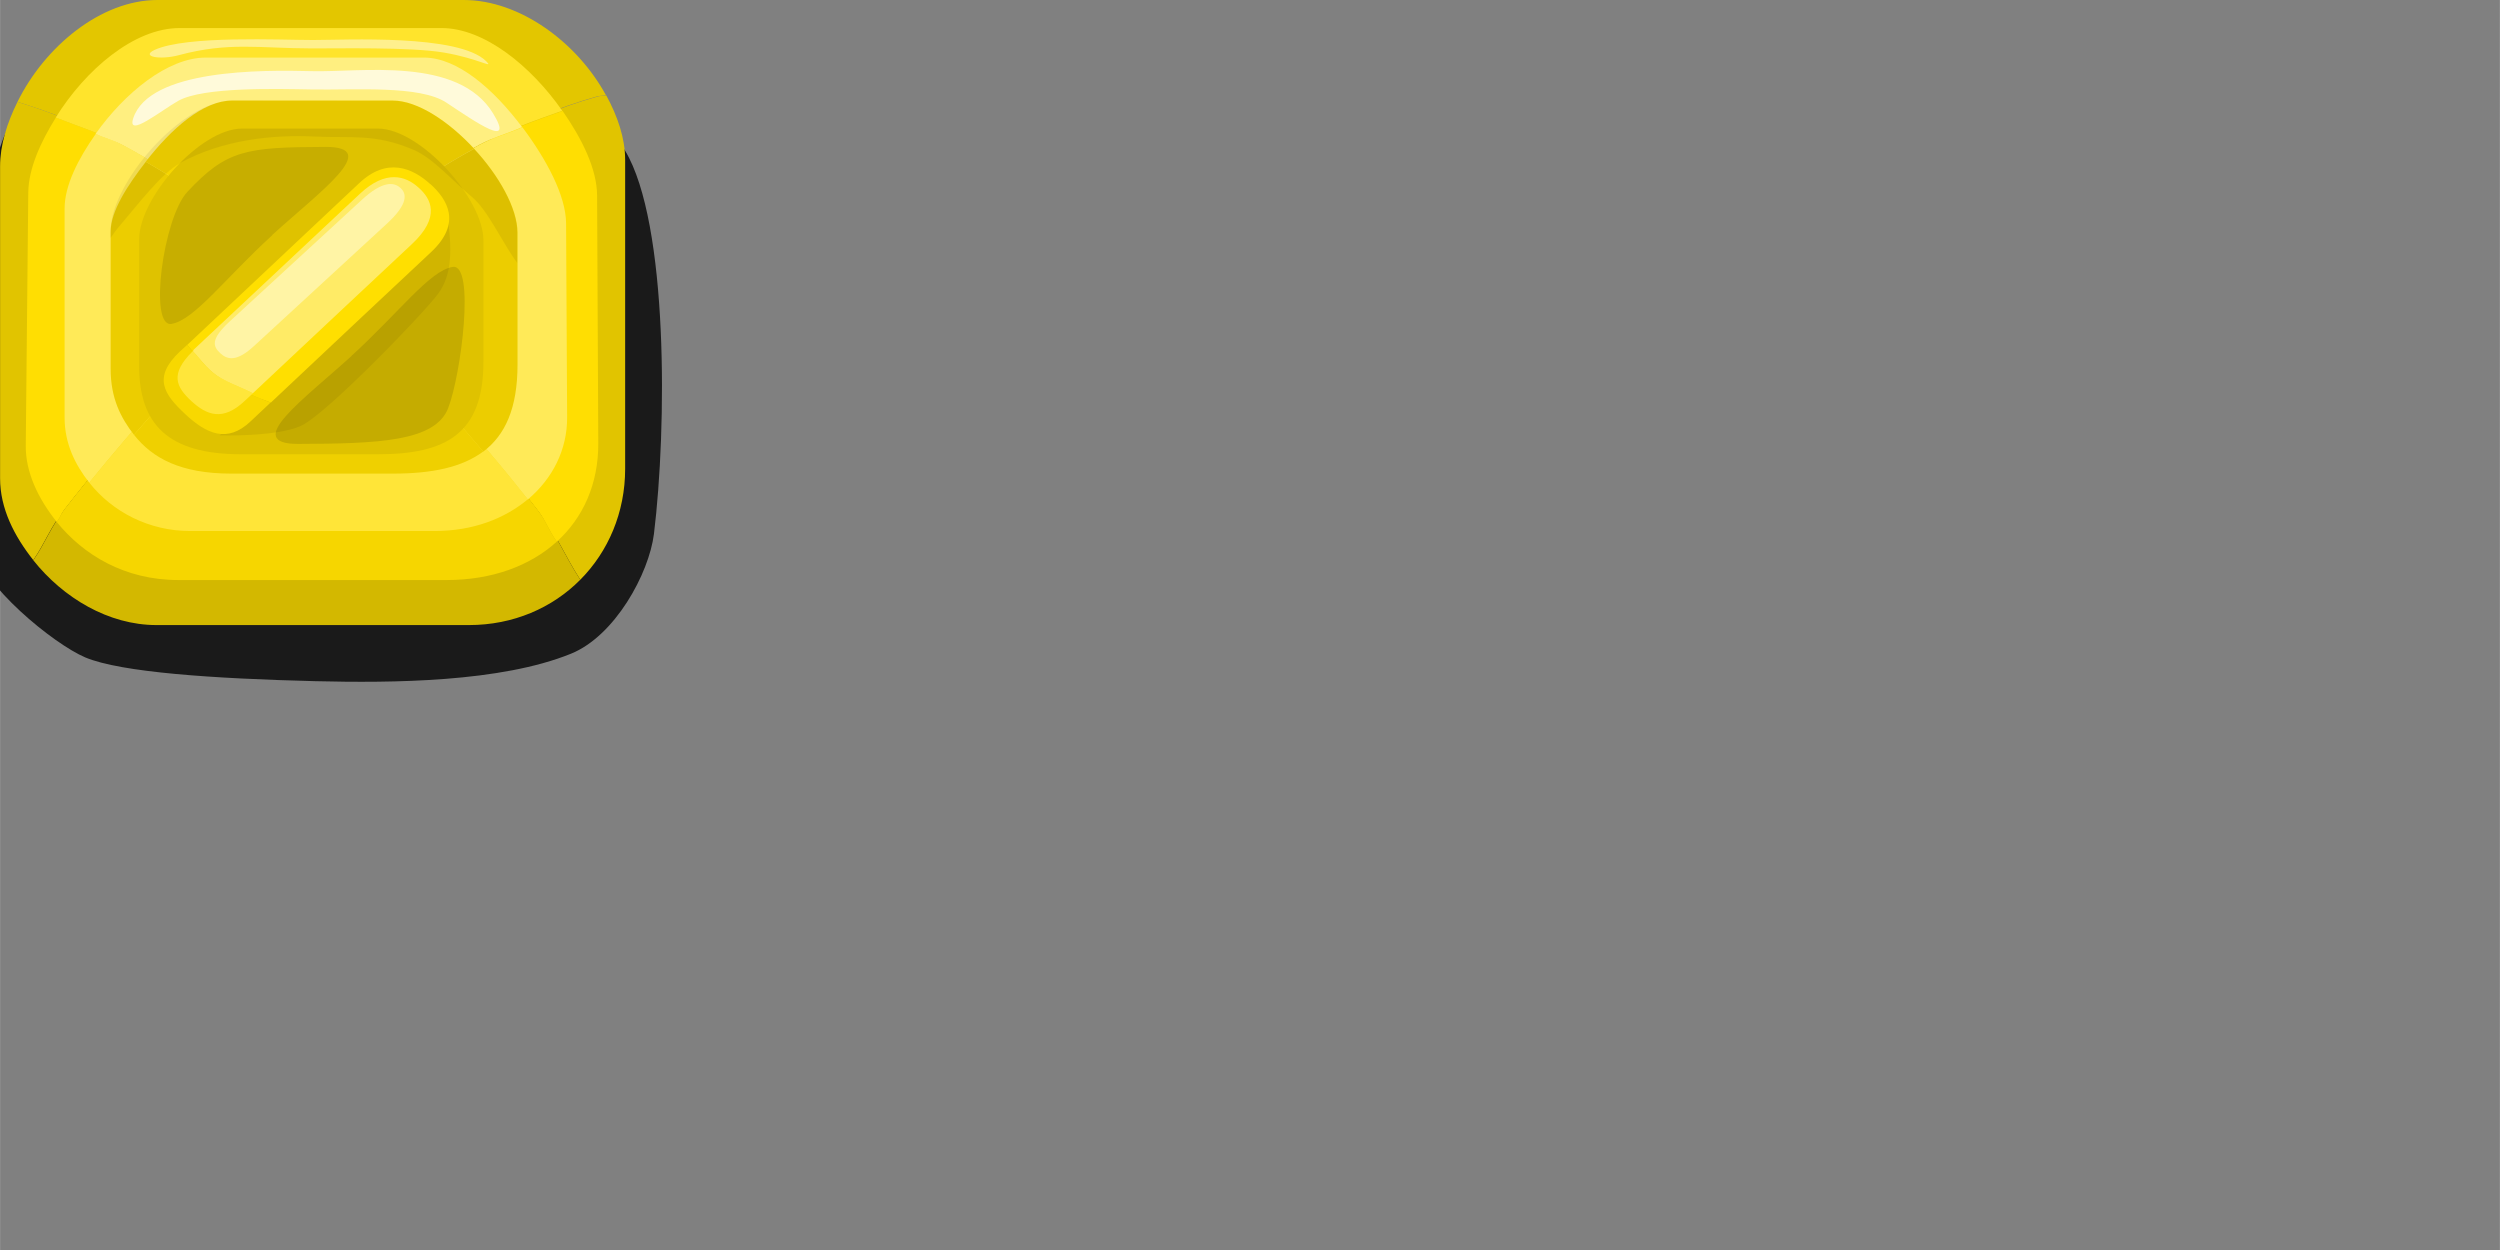 <?xml version="1.0" encoding="UTF-8" standalone="no"?>
<!-- Created with Inkscape (http://www.inkscape.org/) -->

<svg
   xmlns:osb="http://www.openswatchbook.org/uri/2009/osb"
   xmlns:dc="http://purl.org/dc/elements/1.1/"
   xmlns:cc="http://creativecommons.org/ns#"
   xmlns:rdf="http://www.w3.org/1999/02/22-rdf-syntax-ns#"
   xmlns:svg="http://www.w3.org/2000/svg"
   xmlns="http://www.w3.org/2000/svg"
   xmlns:xlink="http://www.w3.org/1999/xlink"
   xmlns:sodipodi="http://sodipodi.sourceforge.net/DTD/sodipodi-0.dtd"
   xmlns:inkscape="http://www.inkscape.org/namespaces/inkscape"
   width="64"
   height="32"
   viewBox="0 0 16.933 8.467"
   version="1.1"
   id="svg993"
   inkscape:version="0.92.5 (2060ec1f9f, 2020-04-08)"
   sodipodi:docname="pic_panel_border.svg"
   inkscape:export-filename="/home/andrei/Code/personal/missionary/src/assets/graphics/ui/panel_border.png"
   inkscape:export-xdpi="96"
   inkscape:export-ydpi="96"
   style="enable-background:new">
  <rect x="0" y="0" width="16.933" height="8.467" fill="#808080" stroke="none"/>
  <defs
     id="defs987">
    <linearGradient
       id="shadow"
       osb:paint="solid"
       gradientTransform="matrix(0.265,0,0,0.265,42.333,313.933)">
      <stop
         style="stop-color:#100d00;stop-opacity:0.314;"
         offset="0"
         id="stop1277" />
    </linearGradient>
    <linearGradient
       inkscape:collect="always"
       id="linearGradient1437">
      <stop
         style="stop-color:#fffefd;stop-opacity:1"
         offset="0"
         id="stop1433" />
      <stop
         style="stop-color:#ffffff;stop-opacity:0"
         offset="1"
         id="stop1435" />
    </linearGradient>
    <radialGradient
       inkscape:collect="always"
       xlink:href="#linearGradient1437"
       id="radialGradient1439"
       cx="42.333"
       cy="244.613"
       fx="42.333"
       fy="244.613"
       r="6.15"
       gradientTransform="matrix(2.91,0,0,0.456,-81.662,132.287)"
       gradientUnits="userSpaceOnUse" />
  </defs>
  <sodipodi:namedview
     id="base"
     pagecolor="#ffffff"
     bordercolor="#666666"
     borderopacity="1.0"
     inkscape:pageopacity="0.0"
     inkscape:pageshadow="2"
     inkscape:zoom="1.0000001"
     inkscape:cx="-55.620537"
     inkscape:cy="-96.860599"
     inkscape:document-units="mm"
     inkscape:current-layer="layer1"
     showgrid="false"
     units="px"
     inkscape:snap-global="true"
     inkscape:snap-page="true"
     inkscape:window-width="1848"
     inkscape:window-height="1016"
     inkscape:window-x="72"
     inkscape:window-y="27"
     inkscape:window-maximized="1"
     inkscape:snap-bbox="true"
     inkscape:bbox-nodes="false"
     inkscape:snap-bbox-midpoints="false"
     showguides="false"
     inkscape:guide-bbox="true"
     inkscape:snap-bbox-edge-midpoints="true"
     inkscape:bbox-paths="false"
     inkscape:snap-smooth-nodes="true"
     inkscape:pagecheckerboard="true"
     inkscape:object-paths="true"
     inkscape:snap-intersection-paths="false"
     inkscape:snap-nodes="true"
     inkscape:snap-grids="false">
    <sodipodi:guide
       position="-1.547619e-07,26.194"
       orientation="1,0"
       id="guide2677"
       inkscape:locked="false" />
    <inkscape:grid
       type="xygrid"
       id="grid1672"
       empspacing="16" />
    <sodipodi:guide
       position="4.233,3.175"
       orientation="1,0"
       id="guide1679"
       inkscape:locked="false"
       inkscape:label=""
       inkscape:color="rgb(0,0,255)" />
    <sodipodi:guide
       position="4.795,5.342"
       orientation="1,0"
       id="guide986"
       inkscape:locked="false" />
    <sodipodi:guide
       position="5.527,5.321"
       orientation="1,0"
       id="guide988"
       inkscape:locked="false" />
    <sodipodi:guide
       position="-29.633,20.902"
       orientation="1,0"
       id="guide1414"
       inkscape:locked="false" />
    <sodipodi:guide
       position="-29.369,21.167"
       orientation="0,1"
       id="guide1416"
       inkscape:locked="false" />
  </sodipodi:namedview>
  <g
     inkscape:label="Layer 1"
     inkscape:groupmode="layer"
     id="layer1"
     transform="translate(0,-288.533)"
     style="display:inline">
    <path
       inkscape:connector-curvature="0"
       id="path1621"
       d="m 0.067,289.377 c -0.269,0.444 -0.312,2.397 -0.239,2.862 0.039,0.251 0.534,0.656 0.749,0.747 0.242,0.102 0.874,0.144 1.558,0.161 0.524,0.013 1.257,0.007 1.732,-0.186 0.297,-0.12 0.528,-0.541 0.562,-0.811 0.088,-0.717 0.099,-2.105 -0.195,-2.596 -0.306,-0.511 -4.168,-0.177 -4.168,-0.177 z"
       style="fill:#1a1a1a;stroke:none;stroke-width:0.265px;stroke-linecap:butt;stroke-linejoin:miter;stroke-opacity:1"
       sodipodi:nodetypes="cssssssc" />
    <rect
       style="opacity:1;fill:#89b5f7;fill-opacity:1;stroke:none;stroke-width:0.265;stroke-opacity:1"
       id="rect954"
       width="55.033"
       height="33.867"
       x="-60.795"
       y="261.033" />
    <g
       transform="translate(1.243,23.328)"
       style="display:inline"
       id="g1243-0">
      <use
         height="100%"
         width="100%"
         transform="matrix(-1,0,0,1,84.667,0)"
         id="use2679-6"
         xlink:href="#path2675-2"
         y="0"
         x="0" />
      <path
         sodipodi:nodetypes="ssssssscccs"
         inkscape:connector-curvature="0"
         id="path2675-2"
         d="m 1.385,241.615 c -0.602,0.016 -0.884,2.49 -0.884,3.316 0,1.315 0.155,1.746 0.309,3.042 0.071,0.599 1.338,0.165 2.309,1.046 1.278,1.16 0.598,1.981 1.323,2.671 0.247,0.235 4.151,0.436 7.028,0.413 4.217,-0.033 13.296,-0.765 15.938,-0.706 3.157,0.07 13.816,1.146 14.925,1.146 l -2e-6,-7.931 L 4.898,238.341 c -0.826,1.915 -1.915,3.234 -3.513,3.274 z"
         style="fill:#1f1c15;fill-opacity:1;stroke:none;stroke-width:0.529px;stroke-linecap:butt;stroke-linejoin:miter;stroke-opacity:1" />
      <path
         style="fill:#14120e;fill-opacity:1;stroke:none;stroke-width:0.519px;stroke-linecap:butt;stroke-linejoin:miter;stroke-opacity:1"
         d="m 1.463,241.761 c -0.592,0.016 -0.801,2.227 -0.801,3.034 0,1.284 0.136,1.844 0.323,3.059 0.072,0.468 1.307,0.164 2.262,1.025 1.257,1.133 0.644,1.949 1.358,2.623 0.242,0.229 4.159,0.467 6.989,0.445 4.148,-0.032 13.031,-0.82 15.63,-0.763 3.105,0.069 14.367,1.161 15.11,1.161 l -2e-6,-7.878 -37.351,-6.038 c -0.812,1.871 -1.948,3.293 -3.52,3.332 z"
         id="path2880-6"
         inkscape:connector-curvature="0"
         sodipodi:nodetypes="ssssssscccs" />
      <path
         sodipodi:nodetypes="ssssssscccs"
         inkscape:connector-curvature="0"
         id="path2882-1"
         d="m 1.678,241.684 c -0.589,0.016 -0.901,2.092 -0.901,2.881 0,1.256 0.1,1.941 0.319,3.13 0.104,0.567 1.135,0.052 2.222,1.001 1.246,1.087 0.925,2.011 1.445,2.567 0.253,0.271 4.166,0.452 6.981,0.43 4.126,-0.031 12.962,-0.754 15.547,-0.698 3.089,0.067 14.444,1.093 15.042,1.093 l -2e-6,-7.753 -37.206,-5.883 c -0.808,1.831 -1.886,3.194 -3.449,3.232 z"
         style="fill:#040403;fill-opacity:1;stroke:none;stroke-width:0.512px;stroke-linecap:butt;stroke-linejoin:miter;stroke-opacity:1" />
      <path
         sodipodi:nodetypes="cssccccc"
         inkscape:connector-curvature="0"
         id="path2442-8"
         d="m 42.333,237.739 c -6.321,3.2e-4 -11.005,1.499 -18.672,0.888 -5.9,-0.47 -10.7,-0.57 -13.263,-0.57 -3.083,0 -5.5,0.283 -5.5,0.283 9.2e-5,1.808 -1.705,3.274 -3.513,3.274 -0.1,1.189 -0.321,1.824 -0.327,2.997 H 42.333 Z"
         style="fill:#ffcc00;stroke-width:0.5" />
      <use
         height="100%"
         width="100%"
         transform="matrix(-1,0,0,1,84.667,0)"
         id="use2884-7"
         xlink:href="#path2880-6"
         y="0"
         x="0" />
      <path
         sodipodi:nodetypes="ccsscccssccc"
         inkscape:connector-curvature="0"
         id="use2448-9"
         d="m 3.816,244.612 -1.5,1.85 c 0,0 -0.002,0.212 -0.326,0.339 -0.23,0.09 -0.446,0.252 -0.582,0.499 -0.029,0.053 -0.018,0.052 -0.042,0.101 0.007,0.07 0.014,0.138 0.02,0.208 1.808,-8e-5 3.507,1.466 3.507,3.274 0,0 2.418,0.283 5.5,0.283 2.563,0 7.369,-0.099 13.269,-0.569 7.667,-0.611 12.351,0.887 18.672,0.888 v -6.873 z"
         style="fill:#d1a700;fill-opacity:1;stroke-width:0.5" />
      <path
         sodipodi:nodetypes="cccsccc"
         inkscape:connector-curvature="0"
         id="path2532-2"
         d="m 3.816,244.612 h -2.758 c 0.006,1.104 0.201,1.673 0.307,2.789 0.024,-0.049 0.045,-0.092 0.067,-0.134 0.076,-0.151 1.486,-0.365 1.686,-0.466 0.31,-0.157 0.29,-0.085 0.29,-0.085 z"
         style="fill:#ffcc00;stroke-width:0.5" />
      <path
         sodipodi:nodetypes="cssccccc"
         inkscape:connector-curvature="0"
         id="path2426-9-0"
         d="m 42.333,238.724 c -5.987,0.091 -11.157,1.342 -18.808,0.777 -6.108,-0.451 -10.395,-0.667 -13.448,-0.67 -2.49,-0.002 -3.423,0.118 -4.44,0.316 -0.085,1.731 -1.741,3.144 -3.473,3.184 -0.051,1.324 -0.461,4.12 0.564,4.904 L 42.333,245.142 Z"
         style="fill:#e7b800;fill-opacity:1;stroke-width:0.444" />
      <use
         height="100%"
         width="100%"
         transform="matrix(-1,0,0,1,84.667,0)"
         id="use2886-2"
         xlink:href="#path2882-1"
         y="0"
         x="0" />
      <path
         sodipodi:nodetypes="ccsccssccc"
         inkscape:connector-curvature="0"
         style="fill:#f0c000;fill-opacity:1;stroke-width:0.478"
         d="m 2.993,244.612 0.607,1.659 c 0,0 -0.578,0.421 -0.918,0.421 -0.159,0 -1.154,0.252 -1.25,0.576 1.798,-6e-5 3.683,1.406 3.683,3.069 0,0 2.106,0.624 5.485,0.508 2.546,-0.087 6.514,0.1 13.203,-0.606 6.829,-0.721 12.064,0.948 18.53,0.949 v -6.575 z"
         id="path2555-3" />
      <use
         height="100%"
         width="100%"
         transform="matrix(1,0,0,-1,3.4862923e-7,489.225)"
         id="use2430-7"
         xlink:href="#path2426-5"
         y="0"
         x="0" />
      <path
         sodipodi:nodetypes="cssccccc"
         inkscape:connector-curvature="0"
         id="path2426-5"
         d="m 42.333,238.906 c -5.92,0.091 -11.032,1.458 -18.598,0.893 -6.039,-0.451 -10.346,-0.699 -13.365,-0.699 -2.476,0 -4.546,0.384 -4.546,0.384 -0.198,1.36 -1.586,2.884 -3.143,3.048 0,0 -0.283,-0.105 -0.283,2.08 H 42.333 Z"
         style="fill:#8a3800;fill-opacity:1;stroke-width:0.442" />
      <path
         sodipodi:nodetypes="ccccc"
         inkscape:connector-curvature="0"
         id="path2496-9"
         d="m 1.836,241.643 c 0.205,0.19 0.485,0.458 0.485,0.458 1.354,-0.085 2.855,-1.077 3.107,-2.886 l -0.448,-0.511 c 0.025,1.331 -1.281,2.938 -3.144,2.939 z"
         style="fill:#ffd944;fill-opacity:1;stroke:none;stroke-width:0.477px;stroke-linecap:butt;stroke-linejoin:miter;stroke-opacity:1" />
      <path
         sodipodi:nodetypes="csccscc"
         inkscape:connector-curvature="0"
         id="path2498-2"
         d="m 1.507,242.008 c -0.12,0.881 -0.278,1.67 -0.286,2.59 -0.008,1.048 0.238,2.173 0.238,2.173 l 0.322,-0.225 c -0.15,-0.663 -0.242,-1.268 -0.223,-1.929 0.02,-0.657 0.082,-1.572 0.224,-2.266 z"
         style="fill:#ffd944;fill-opacity:1;stroke:none;stroke-width:0.444px;stroke-linecap:butt;stroke-linejoin:miter;stroke-opacity:1" />
      <path
         sodipodi:nodetypes="ccsssccssccc"
         inkscape:connector-curvature="0"
         id="path2502-2"
         d="m 5.262,238.456 0.387,0.427 c 0.658,-0.105 1.635,-0.185 2.212,-0.209 1.508,-0.062 5.084,-0.059 7.625,0.066 2.536,0.125 9.443,0.607 12.082,0.696 2.254,0.076 11.443,-0.95 14.766,-0.95 v -0.633 c -3.638,0 -11.887,1.274 -14.827,1.189 -2.599,-0.075 -9.382,-0.459 -11.976,-0.685 -1.946,-0.17 -6.607,-0.115 -7.213,-0.089 -0.606,0.026 -3.056,0.188 -3.056,0.188 z"
         style="fill:#ffd944;fill-opacity:1;stroke:none;stroke-width:0.465px;stroke-linecap:butt;stroke-linejoin:miter;stroke-opacity:1" />
      <path
         sodipodi:nodetypes="csccsccc"
         inkscape:connector-curvature="0"
         id="path2504-8"
         d="m 5.044,239.193 c -0.009,0.391 -0.457,1.318 -0.973,1.738 -0.604,0.493 -1.277,0.763 -1.747,0.796 l 0.126,0.102 c 0.538,-0.024 1.067,-0.268 1.718,-0.79 0.485,-0.388 0.935,-1.261 1.006,-1.733 -0.049,-0.021 -0.097,-0.051 -0.13,-0.113 z"
         style="fill:#fff0b6;fill-opacity:1;stroke:none;stroke-width:0.529px;stroke-linecap:butt;stroke-linejoin:miter;stroke-opacity:1" />
      <path
         sodipodi:nodetypes="ccsssccssccc"
         inkscape:connector-curvature="0"
         id="path2502-3-9"
         d="m 5.849,238.522 0.095,0.115 c 0.658,-0.073 1.925,-0.125 2.501,-0.142 1.508,-0.043 5.575,-0.118 7.044,0.039 2.338,0.25 8.83,0.61 12.04,0.685 2.981,0.07 11.481,-1.132 14.804,-1.132 v -0.13 c -3.638,0 -11.157,1.217 -14.827,1.144 -3.51,-0.07 -9.44,-0.377 -11.995,-0.656 -1.661,-0.182 -6.472,-0.084 -7.077,-0.067 -0.971,-0.002 -1.751,0.047 -2.586,0.145 z"
         style="fill:#fff0b6;fill-opacity:1;stroke:none;stroke-width:0.387px;stroke-linecap:butt;stroke-linejoin:miter;stroke-opacity:1" />
      <path
         sodipodi:nodetypes="cccssssccsssscccc"
         inkscape:connector-curvature="0"
         id="path2521-7"
         d="m 2.555,244.612 c -0.007,-0.927 -0.005,-1.277 0.285,-1.936 0.951,-0.128 2.781,-1.162 3.123,-3.033 0.513,-0.132 2.672,-0.426 4.864,-0.426 1.387,0 4.223,0.09 6.941,0.228 2.2,0.112 6.833,0.601 7.872,0.628 1.1,0.028 5.541,-0.132 6.984,-0.268 2.537,-0.239 8.388,-0.8 9.71,-0.8 l -0.006,0.19 c -1.377,0 -7.15,0.475 -9.674,0.745 -1.367,0.146 -6.155,0.233 -7.063,0.202 -0.892,-0.03 -5.323,-0.421 -7.846,-0.556 -2.459,-0.132 -5.223,-0.24 -6.921,-0.24 -1.852,0 -4.437,0.275 -4.751,0.388 -0.236,1.393 -1.73,2.844 -3.144,3.013 -0.269,0.78 -0.246,0.945 -0.257,1.864 z"
         style="fill:#552100;fill-opacity:1;stroke:none;stroke-width:0.529px;stroke-linecap:butt;stroke-linejoin:miter;stroke-opacity:1" />
      <path
         style="fill:#ffd11d;fill-opacity:1;stroke:none;stroke-width:0.465px;stroke-linecap:butt;stroke-linejoin:miter;stroke-opacity:1"
         d="m 5.754,249.91 c 0.775,0.199 1.704,0.327 2.28,0.351 1.508,0.062 4.902,0.056 7.444,-0.014 2.77,-0.078 9.532,-0.742 12.187,-0.78 2.255,-0.033 11.344,1.034 14.667,1.034 v 0.516 c -3.638,0 -11.784,-1.185 -14.725,-1.131 -2.821,0.052 -9.257,0.682 -12.084,0.744 -1.953,0.043 -6.681,-0.002 -7.287,-0.002 -0.949,9e-4 -1.908,-0.157 -2.635,-0.419 z"
         id="use2523-3"
         inkscape:connector-curvature="0"
         sodipodi:nodetypes="csssccssscc" />
      <path
         sodipodi:nodetypes="cscscc"
         inkscape:connector-curvature="0"
         id="path2619-6"
         d="m 30.295,249.706 c -0.215,-0.083 -1.712,-0.265 -2.265,-0.265 -0.554,0 -2.39,0.058 -2.853,0.289 -0.463,0.232 1.993,0.165 2.836,0.165 0.843,0 2.737,0.141 2.282,-0.19 z"
         style="fill:#ffdb50;fill-opacity:1;stroke:none;stroke-width:0.529px;stroke-linecap:butt;stroke-linejoin:miter;stroke-opacity:1" />
      <path
         sodipodi:nodetypes="ccsssccssscc"
         inkscape:connector-curvature="0"
         id="path2502-3-6-1"
         d="m 5.843,250.176 0.095,-0.115 c 0.722,0.12 1.615,0.272 2.519,0.282 1.508,0.018 6.256,0.02 7.572,-0.047 2.348,-0.118 8.37,-0.659 11.579,-0.734 2.981,-0.07 11.402,1.049 14.725,1.049 v 0.13 c -3.638,0 -11.08,-1.198 -14.747,-1.06 -3.264,0.123 -8.936,0.631 -11.504,0.743 -1.314,0.057 -7.03,0.043 -7.636,0.037 -0.971,-0.01 -1.757,-0.146 -2.603,-0.285 z"
         style="fill:#fff0b6;fill-opacity:1;stroke:none;stroke-width:0.387px;stroke-linecap:butt;stroke-linejoin:miter;stroke-opacity:1" />
      <use
         height="100%"
         width="100%"
         transform="matrix(1,0,0,-1,-3.4862923e-7,489.225)"
         id="use2549-2"
         xlink:href="#path2521-7"
         y="0"
         x="0" />
      <use
         height="100%"
         width="100%"
         id="use2557-9"
         xlink:href="#path2502-2"
         y="0"
         x="0" />
      <path
         sodipodi:nodetypes="cccc"
         inkscape:connector-curvature="0"
         id="path2619-4-3"
         d="m 42.333,237.824 c -0.606,0 -2.55,0.061 -3.056,0.292 -0.507,0.232 2.133,0.165 3.056,0.165 z"
         style="fill:#ffe996;fill-opacity:1;stroke:none;stroke-width:0.554px;stroke-linecap:butt;stroke-linejoin:miter;stroke-opacity:1" />
      <path
         sodipodi:nodetypes="cccsccscccc"
         inkscape:connector-curvature="0"
         id="path2613-1"
         transform="matrix(0.265,0,0,0.265,0,237.733)"
         d="m 160,0.844 c -13.75,0 -42.171,4.602 -56.039,4.324 C 90.697,4.903 68.285,3.738 58.629,2.684 53.369,2.108 43.101,2.155 37.473,2.16 32.715,2.165 26.237,2.505 22.105,2.982 l 0.359,0.434 c 4.569,-0.569 9.517,-0.82 15.146,-0.825 5.733,-0.006 16.293,-0.063 20.932,0.433 8.836,0.945 33.374,2.306 45.504,2.59 C 115.314,5.877 147.441,1.336 160,1.336 Z"
         style="fill:#fffae7;fill-opacity:1;stroke:none;stroke-width:1.462px;stroke-linecap:butt;stroke-linejoin:miter;stroke-opacity:1" />
      <path
         sodipodi:nodetypes="csccscc"
         inkscape:connector-curvature="0"
         id="path2597-9"
         d="m 5.534,249.846 c -0.083,-0.537 -0.653,-1.356 -1.058,-1.802 -0.405,-0.446 -1.554,-1.042 -2.199,-1.141 0.43,-0.132 0.637,-0.083 0.637,-0.083 0,0 1.282,0.587 1.786,1.158 0.504,0.571 1,1.728 1,1.728 z"
         style="fill:#ffd11d;fill-opacity:1;stroke:none;stroke-width:0.529px;stroke-linecap:butt;stroke-linejoin:miter;stroke-opacity:1" />
      <path
         sodipodi:nodetypes="csscccsscc"
         inkscape:connector-curvature="0"
         id="use2551-4"
         d="m 42.333,249.908 c -5.857,-0.084 -10.915,-1.362 -18.4,-0.834 -5.975,0.421 -10.225,0.653 -13.212,0.653 -2.449,0 -4.497,-0.359 -4.497,-0.359 -0.195,-1.27 -1.627,-2.843 -3.168,-2.996 -0.17,-0.399 -0.222,-0.842 -0.222,-1.759 2.81,-0.705 5.679,-0.863 8.84,-0.918 4.109,-0.072 8.466,0.523 12.503,0.287 8.129,-0.476 15.164,0.059 18.155,0.059 z"
         style="fill:#3873ff;fill-opacity:1;stroke-width:0.425" />
      <path
         style="fill:#6593ff;fill-opacity:1;stroke-width:0.425"
         d="m 42.333,239.317 c -5.857,0.084 -11.85,1.502 -18.4,0.834 -5.959,-0.607 -10.225,-0.653 -13.212,-0.653 -2.449,0 -4.497,0.359 -4.497,0.359 -0.195,1.27 -1.627,2.843 -3.168,2.996 -0.17,0.399 -0.222,0.842 -0.222,1.759 0,0 3.893,-0.727 9.039,-0.828 3.674,-0.072 8.751,0.504 12.702,0.337 7.324,-0.309 14.025,0.214 17.758,0.214 z"
         id="path2500-7"
         inkscape:connector-curvature="0"
         sodipodi:nodetypes="csscccsscc" />
      <path
         sodipodi:nodetypes="cssccc"
         inkscape:connector-curvature="0"
         id="path2601-8"
         d="m 42.332,238.087 c -0.364,0.001 -0.972,0.024 -1.698,0.052 -0.611,0.024 -1.253,0.066 -1.27,0.031 -0.034,-0.067 2.179,-0.231 2.97,-0.214 l -0.002,0.13 z"
         style="fill:#fffae7;fill-opacity:1;stroke:none;stroke-width:0.529px;stroke-linecap:butt;stroke-linejoin:miter;stroke-opacity:1" />
      <path
         sodipodi:nodetypes="cccccc"
         inkscape:connector-curvature="0"
         id="path2617-4"
         d="m 28.008,249.56 c -0.616,-0.008 -1.93,0.046 -1.951,0.125 -0.021,0.079 0.905,-0.025 1.951,-0.016 1.046,0.008 1.836,0.041 1.898,0.025 0.062,-0.016 -0.935,-0.126 -1.898,-0.133 z"
         style="fill:#fffae7;fill-opacity:1;stroke:none;stroke-width:0.529px;stroke-linecap:butt;stroke-linejoin:miter;stroke-opacity:1" />
      <use
         height="100%"
         width="100%"
         transform="matrix(-1,0,0,1,84.667,0)"
         id="use2625-5"
         xlink:href="#path2442-8"
         y="0"
         x="0" />
      <use
         height="100%"
         width="100%"
         transform="matrix(-1,0,0,1,84.667,0)"
         id="use2627-0"
         xlink:href="#use2448-9"
         y="0"
         x="0" />
      <use
         height="100%"
         width="100%"
         transform="matrix(-1,0,0,1,84.667,0)"
         id="use2629-3"
         xlink:href="#path2532-2"
         y="0"
         x="0" />
      <use
         height="100%"
         width="100%"
         transform="matrix(-1,0,0,1,84.667,0)"
         id="use2631-6"
         xlink:href="#path2426-9-0"
         y="0"
         x="0" />
      <use
         height="100%"
         width="100%"
         transform="matrix(-1,0,0,1,84.667,0)"
         id="use2633-1"
         xlink:href="#path2555-3"
         y="0"
         x="0" />
      <use
         height="100%"
         width="100%"
         transform="matrix(-1,0,0,1,84.667,0)"
         id="use2635-0"
         xlink:href="#use2430-7"
         y="0"
         x="0" />
      <use
         height="100%"
         width="100%"
         transform="matrix(-1,0,0,1,84.667,0)"
         id="use2637-6"
         xlink:href="#path2426-5"
         y="0"
         x="0" />
      <use
         height="100%"
         width="100%"
         transform="matrix(-1,0,0,1,84.667,0)"
         id="use2639-3"
         xlink:href="#path2496-9"
         y="0"
         x="0" />
      <use
         height="100%"
         width="100%"
         transform="matrix(-1,0,0,1,84.667,0)"
         id="use2641-2"
         xlink:href="#path2498-2"
         y="0"
         x="0" />
      <use
         height="100%"
         width="100%"
         transform="matrix(-1,0,0,1,84.667,0)"
         id="use2645-0"
         xlink:href="#path2502-2"
         y="0"
         x="0" />
      <use
         height="100%"
         width="100%"
         transform="matrix(-1,0,0,1,84.667,0)"
         id="use2647-6"
         xlink:href="#path2504-8"
         y="0"
         x="0" />
      <use
         height="100%"
         width="100%"
         transform="matrix(-1,0,0,1,84.667,0)"
         id="use2649-1"
         xlink:href="#path2502-3-9"
         y="0"
         x="0" />
      <use
         height="100%"
         width="100%"
         transform="matrix(-1,0,0,1,84.667,0)"
         id="use2651-5"
         xlink:href="#path2521-7"
         y="0"
         x="0" />
      <use
         height="100%"
         width="100%"
         transform="matrix(-1,0,0,1,84.667,0)"
         id="use2653-5"
         xlink:href="#use2523-3"
         y="0"
         x="0" />
      <use
         height="100%"
         width="100%"
         transform="matrix(-1,0,0,1,84.667,0)"
         id="use2655-4"
         xlink:href="#path2619-6"
         y="0"
         x="0" />
      <use
         height="100%"
         width="100%"
         transform="matrix(-1,0,0,1,84.667,0)"
         id="use2657-7"
         xlink:href="#path2502-3-6-1"
         y="0"
         x="0" />
      <use
         height="100%"
         width="100%"
         transform="matrix(-1,0,0,1,84.667,0)"
         id="use2659-6"
         xlink:href="#use2549-2"
         y="0"
         x="0" />
      <use
         height="100%"
         width="100%"
         transform="matrix(-1,0,0,1,84.667,0)"
         id="use2661-5"
         xlink:href="#use2551-4"
         y="0"
         x="0" />
      <use
         height="100%"
         width="100%"
         transform="matrix(-1,0,0,1,84.667,-0.012)"
         id="use2643-6"
         xlink:href="#path2500-7"
         y="0"
         x="0" />
      <use
         height="100%"
         width="100%"
         transform="matrix(-1,0,0,1,84.667,0)"
         id="use2663-9"
         xlink:href="#use2557-9"
         y="0"
         x="0" />
      <use
         height="100%"
         width="100%"
         transform="matrix(-1,0,0,1,84.667,0)"
         id="use2665-3"
         xlink:href="#path2613-1"
         y="0"
         x="0" />
      <path
         style="fill:#fff0b6;fill-opacity:1;stroke:none;stroke-width:0.387px;stroke-linecap:butt;stroke-linejoin:miter;stroke-opacity:1"
         d="m 75.083,238.388 -0.021,0.114 c -1.847,-0.039 -4.658,-0.099 -5.885,0.032 -2.338,0.25 -8.83,0.61 -12.04,0.685 -2.981,0.07 -11.481,-1.132 -14.804,-1.132 v -0.13 c 3.638,0 11.158,1.218 14.827,1.144 3.51,-0.07 9.439,-0.378 11.994,-0.657 1.392,-0.152 4.44,-0.084 5.928,-0.056 z"
         id="use2667-7"
         inkscape:connector-curvature="0"
         sodipodi:nodetypes="cccccccccc" />
      <use
         height="100%"
         width="100%"
         transform="matrix(-1,0,0,1,84.667,0)"
         id="use2876-4"
         xlink:href="#path2619-4-3"
         y="0"
         x="0" />
      <use
         height="100%"
         width="100%"
         transform="matrix(-1,0,0,1,84.667,0)"
         id="use2669-5"
         xlink:href="#path2597-9"
         y="0"
         x="0" />
      <use
         height="100%"
         width="100%"
         transform="matrix(-1,0,0,1,84.667,0)"
         id="use2671-2"
         xlink:href="#path2601-8"
         y="0"
         x="0" />
      <use
         height="100%"
         width="100%"
         transform="matrix(-1,0,0,1,84.667,0)"
         id="use2673-5"
         xlink:href="#path2617-4"
         y="0"
         x="0" />
      <path
         sodipodi:nodetypes="ccccssccssccc"
         inkscape:connector-curvature="0"
         transform="matrix(0.265,0,0,0.265,0,237.733)"
         id="path1133-4"
         d="m 13.686,29.941 -2.184,2.5 c 0.022,0.055 0.028,0.155 0.051,0.207 3.344,0.421 10.27,3.861 11.973,11.322 5.599,0.707 10.239,1.422 17.129,1.469 28.527,0.195 47.503,-3.729 67.822,-3.014 12.074,0.425 44.948,3.751 51.523,3.588 V 43.182 C 148.572,43.124 119.364,39.607 108.797,39.553 96.609,39.49 52.354,42.411 41.266,42.25 33.087,42.131 29.914,41.318 26.203,41.223 23.286,35.988 19.869,32.622 14.373,30.293 14.107,30.168 13.78,30.025 13.686,29.941 Z"
         style="fill:#9fbdff;fill-opacity:1;stroke:none;stroke-width:1px;stroke-linecap:butt;stroke-linejoin:miter;stroke-opacity:1" />
      <path
         transform="matrix(0.265,0,0,0.265,0,237.733)"
         id="path927-7"
         d="m 12.367,25.734 c -0.47,0.045 -0.747,0.221 -1.203,0.221 -0.204,-2.99e-4 -0.396,-0.045 -0.598,-0.053 0.016,2.499 0.326,5.021 0.936,6.539 l 2.184,-2.5 c -0.781,-0.693 -1.155,-2.416 -1.318,-4.207 z"
         style="fill:#aec7ff;fill-opacity:1;stroke:none;stroke-width:1px;stroke-linecap:butt;stroke-linejoin:miter;stroke-opacity:1"
         inkscape:connector-curvature="0" />
      <path
         sodipodi:nodetypes="cccccccccsccccccccccc"
         inkscape:connector-curvature="0"
         transform="matrix(0.265,0,0,0.265,0,237.733)"
         id="path893-4"
         d="m 160,5.984 c -1.281,-0.078 -7.555,0.313 -12.145,0.576 -4.992,0.287 -22.464,1.931 -27.316,2.438 C 111.333,9.96 98.834,10.049 81.844,8.354 70.328,7.204 51.205,6.785 43.707,6.693 c -7.814,-0.096 -17.259,0.811 -20.182,1.336 -0.362,2.693 -2.371,5.423 -3.57,6.738 -1.305,1.431 -4.827,4.292 -8.402,4.584 -0.679,1.113 -1.003,3.79 -0.986,6.551 0.202,0.008 0.393,0.052 0.598,0.053 0.456,6.68e-4 0.74,-0.141 1.209,-0.186 -0.056,-1.144 0.161,-2.95 0.978,-3.715 0.778,-0.728 3.274,-0.539 5.725,-2.371 1.402,-1.048 2.115,-1.916 3.373,-3.193 1.923,-1.952 2.328,-4.19 2.947,-4.82 1.181,-1.203 2.76,-2.692 18.131,-2.426 4.562,0.079 28.033,0.283 37.873,1.586 9.376,1.242 24.798,1.93 39.365,0.623 11.228,-1.007 20.359,-2.135 27.062,-2.488 6.129,-0.323 10.539,-0.207 12.172,-0.188 z"
         style="fill:#aec7ff;fill-opacity:1;stroke:none;stroke-width:1px;stroke-linecap:butt;stroke-linejoin:miter;stroke-opacity:1" />
      <path
         sodipodi:nodetypes="sssss"
         inkscape:connector-curvature="0"
         id="path2619-3-4"
         d="m 11.243,238.206 c -0.554,0 -2.389,-0.053 -2.853,0.178 -0.463,0.232 1.993,0.101 2.836,0.101 0.843,0 2.587,0.066 2.253,-0.147 -0.164,-0.104 -1.682,-0.132 -2.236,-0.132 z"
         style="fill:#ffe996;fill-opacity:1;stroke:none;stroke-width:0.529px;stroke-linecap:butt;stroke-linejoin:miter;stroke-opacity:1" />
      <path
         sodipodi:nodetypes="csscsccc"
         inkscape:connector-curvature="0"
         id="path2617-6-3"
         d="m 11.222,238.214 c -0.616,-0.008 -2.531,0.116 -2.746,0.143 -0.253,0.031 -0.337,0.084 -0.139,0.082 0.397,-0.004 2.006,-0.123 2.886,-0.116 0.69,0.005 1.822,0.097 2.271,0.098 0.231,4.2e-4 0.002,-0.084 0.023,-0.09 0.062,-0.016 -1.332,-0.109 -2.295,-0.117 z"
         style="fill:#fffae7;fill-opacity:1;stroke:none;stroke-width:0.529px;stroke-linecap:butt;stroke-linejoin:miter;stroke-opacity:1" />
      <path
         transform="matrix(0.265,0,0,0.265,0,237.733)"
         id="path1130-0"
         d="m 13.398,30.271 -1.871,2.141 c 0.002,0.008 0.025,0.157 0.025,0.156 0,0 4.346,0.431 7.4,2.924 4.658,3.801 4.77,8.271 4.77,8.271 0,0 12.639,1.13 18.977,1.182 10.037,0.081 30.08,-1.383 30.08,-1.383 0,0 22.073,-2.02 33.133,-1.836 18.797,0.312 36.325,3.385 54.088,3.822 v -1.16 c -14.437,-0.348 -35.25,-3.155 -54.037,-3.73 -11.141,-0.341 -33.391,1.803 -33.391,1.803 0,0 -19.968,1.882 -29.951,1.395 -5.58,-0.272 -16.586,-2.404 -16.586,-2.404 0,0 -2.551,-3.523 -5.846,-6.586 -2.507,-2.33 -6.36,-4.368 -6.791,-4.594 z"
         style="fill:#c9dbff;fill-opacity:1;stroke:none;stroke-width:1px;stroke-linecap:butt;stroke-linejoin:miter;stroke-opacity:1"
         inkscape:connector-curvature="0" />
      <path
         transform="matrix(0.265,0,0,0.265,0,237.733)"
         id="path918-7"
         d="m 160,6.645 c 0,0 -19.615,0.416 -29.328,1.885 C 115.911,10.761 98.579,10.691 82.693,9.1 73.545,8.183 62.845,7.606 52.9,7.432 c -7.744,-0.136 -15.487,0.004 -23.23,0.486 -2.047,0.128 -6.15,0.146 -6.15,0.146 0,0 0.055,4.396 -3.363,7.6 -3.887,3.644 -8.613,3.699 -8.613,3.699 0,0 -0.579,3.353 -0.691,6.506 -0.087,2.455 0.627,6.302 0.676,6.543 l 1.871,-2.141 c -0.024,-0.013 -0.271,-0.156 -0.271,-0.156 0,0 -1.043,-1.405 -1.027,-4.312 0.022,-4.06 1.568,-3.877 1.568,-3.877 0,0 6.157,-3.254 7.414,-4.832 1.579,-1.981 4.76,-5.938 4.76,-5.938 0,0 2.435,-2.372 3.988,-2.412 C 37.631,8.542 45.244,8.112 52.951,8.268 63.146,8.474 73.775,8.926 83.527,9.914 99.199,11.501 116.32,11.363 130.777,9.352 140.461,8.004 160,7.484 160,7.484 Z"
         style="fill:#d3e1ff;fill-opacity:1;stroke:none;stroke-width:1px;stroke-linecap:butt;stroke-linejoin:miter;stroke-opacity:1"
         inkscape:connector-curvature="0" />
      <path
         sodipodi:nodetypes="ccc"
         inkscape:connector-curvature="0"
         id="path922-8"
         d="m 3.102,242.919 c 0.013,0.298 0.202,0.498 0.461,0.558 -0.029,-0.182 -0.198,-0.556 -0.461,-0.558 z"
         style="fill:#ebf1ff;fill-opacity:1;stroke:none;stroke-width:0.215px;stroke-linecap:butt;stroke-linejoin:miter;stroke-opacity:1" />
      <path
         sodipodi:nodetypes="ccc"
         inkscape:connector-curvature="0"
         id="path922-7-6"
         d="m 6.264,239.925 c -0.026,0.338 0.197,0.595 0.534,0.705 -0.013,-0.21 -0.184,-0.66 -0.534,-0.705 z"
         style="fill:#ebf1ff;fill-opacity:1;stroke:none;stroke-width:0.266px;stroke-linecap:butt;stroke-linejoin:miter;stroke-opacity:1" />
      <path
         sodipodi:nodetypes="ccc"
         inkscape:connector-curvature="0"
         id="path922-5-8"
         d="m 3.093,246.322 c 0.275,-0.116 0.397,-0.362 0.363,-0.626 -0.161,0.091 -0.453,0.379 -0.363,0.626 z"
         style="fill:#ebf1ff;fill-opacity:1;stroke:none;stroke-width:0.215px;stroke-linecap:butt;stroke-linejoin:miter;stroke-opacity:1" />
      <path
         sodipodi:nodetypes="ccc"
         inkscape:connector-curvature="0"
         id="path922-7-3-8"
         d="m 6.28,249.333 c 0.338,-0.031 0.554,-0.293 0.606,-0.644 -0.205,0.048 -0.62,0.291 -0.606,0.644 z"
         style="fill:#dfe9ff;fill-opacity:1;stroke:none;stroke-width:0.266px;stroke-linecap:butt;stroke-linejoin:miter;stroke-opacity:1" />
      <use
         height="100%"
         width="100%"
         transform="matrix(-1,0,0,1,84.667,0)"
         id="use1135-4"
         xlink:href="#path1133-4"
         y="0"
         x="0" />
      <use
         height="100%"
         width="100%"
         transform="matrix(-1,0,0,1,84.667,0)"
         id="use1137-3"
         xlink:href="#path927-7"
         y="0"
         x="0" />
      <use
         height="100%"
         width="100%"
         transform="matrix(-1,0,0,1,84.667,-2.230855e-4)"
         id="use1139-1"
         xlink:href="#path893-4"
         y="0"
         x="0" />
      <use
         height="100%"
         width="100%"
         transform="matrix(-1,0,0,1,84.667,0)"
         id="use1141-4"
         xlink:href="#path1130-0"
         y="0"
         x="0" />
      <use
         height="100%"
         width="100%"
         transform="matrix(-1,0,0,1,84.667,0)"
         id="use1143-9"
         xlink:href="#path918-7"
         y="0"
         x="0" />
      <use
         height="100%"
         width="100%"
         transform="matrix(-1,0,0,1,84.667,0)"
         id="use1145-2"
         xlink:href="#path922-8"
         y="0"
         x="0" />
      <use
         height="100%"
         width="100%"
         transform="matrix(-1,0,0,1,84.667,0)"
         id="use1147-0"
         xlink:href="#path922-7-6"
         y="0"
         x="0" />
      <use
         height="100%"
         width="100%"
         transform="matrix(-1,0,0,1,84.667,0)"
         id="use1149-6"
         xlink:href="#path922-5-8"
         y="0"
         x="0" />
      <use
         height="100%"
         width="100%"
         transform="matrix(-1,0,0,1,84.667,0)"
         id="use1151-8"
         xlink:href="#path922-7-3-8"
         y="0"
         x="0" />
    </g>
    <path
       style="opacity:1;fill:#ffdb4c;fill-opacity:1;stroke:none;stroke-width:0.309;stroke-opacity:1"
       d="m -17.51,269.291 c 0.165,-0.003 0.369,0.047 0.368,0.363 -0.001,0.262 2e-6,1.323 2e-6,1.815 -4e-6,0.236 -0.157,0.288 -0.369,0.289 -0.214,10e-4 -0.362,-0.03 -0.362,-0.31 0,-0.429 2e-6,-1.539 1e-6,-1.802 2e-6,-0.283 0.184,-0.353 0.364,-0.355 z"
       id="rect983"
       inkscape:connector-curvature="0"
       sodipodi:nodetypes="sssssss" />
    <g
       transform="translate(-21.212,-8.774)"
       style="display:inline;enable-background:new"
       id="g1095-9-2">
      <path
         inkscape:connector-curvature="0"
         id="path1078-1-0"
         d="m -8.354,285.45 c -0.269,0.444 -0.312,2.397 -0.239,2.862 0.039,0.251 0.534,0.656 0.749,0.747 0.242,0.102 0.874,0.144 1.558,0.161 0.524,0.013 1.257,0.007 1.732,-0.186 0.297,-0.12 0.528,-0.541 0.562,-0.811 0.088,-0.717 0.099,-2.105 -0.195,-2.596 -0.306,-0.511 -4.168,-0.177 -4.168,-0.177 z"
         style="fill:#1a1a1a;stroke:none;stroke-width:0.265px;stroke-linecap:butt;stroke-linejoin:miter;stroke-opacity:1"
         sodipodi:nodetypes="cssssssc" />
      <path
         sodipodi:nodetypes="sssssssss"
         inkscape:connector-curvature="0"
         id="rect1670-2-2"
         d="m -7.355,284.607 h 2.076 c 0.529,0 1.091,0.553 1.091,1.082 v 2.093 c 0,0.593 -0.459,1.058 -1.058,1.058 h -2.117 c -0.529,0 -1.058,-0.465 -1.058,-0.994 v -2.111 c 0,-0.529 0.537,-1.128 1.066,-1.128 z"
         style="opacity:1;fill:#d1a700;fill-opacity:1;stroke:none;stroke-width:0.265;stroke-opacity:1" />
      <path
         sodipodi:nodetypes="sssssssss"
         inkscape:connector-curvature="0"
         id="rect1670-3-7-3"
         d="m -7.205,284.796 h 1.776 c 0.471,0 1.049,0.663 1.051,1.134 l 0.008,1.679 c 0.003,0.55 -0.416,0.925 -1.026,0.925 h -1.817 c -0.626,0 -1.039,-0.48 -1.035,-0.91 l 0.017,-1.714 c 0.005,-0.471 0.554,-1.114 1.026,-1.114 z"
         style="display:inline;opacity:1;fill:#ffcc00;fill-opacity:1;stroke:none;stroke-width:0.236;stroke-opacity:1;enable-background:new" />
      <path
         sodipodi:nodetypes="sssssssss"
         inkscape:connector-curvature="0"
         id="rect1670-3-6-0-7"
         d="m -7.028,284.997 h 1.479 c 0.414,0 0.958,0.707 0.961,1.122 l 0.007,1.315 c 0.002,0.414 -0.348,0.77 -0.899,0.77 h -1.654 c -0.444,0 -0.851,-0.304 -0.851,-0.769 v -1.415 c 0,-0.414 0.542,-1.023 0.957,-1.023 z"
         style="display:inline;opacity:1;fill:#ffde5d;fill-opacity:1;stroke:none;stroke-width:0.207;stroke-opacity:1;enable-background:new" />
      <path
         sodipodi:nodetypes="sssssssss"
         inkscape:connector-curvature="0"
         id="rect1670-3-6-7-9-5"
         d="m -6.849,285.288 h 1.088 c 0.335,0 0.844,0.559 0.844,0.894 l 10e-8,0.894 c 2e-7,0.575 -0.3,0.738 -0.843,0.738 h -1.097 c -0.587,0 -0.816,-0.241 -0.816,-0.708 v -0.931 c 0,-0.335 0.489,-0.888 0.824,-0.888 z"
         style="display:inline;opacity:1;fill:#fac800;fill-opacity:1;stroke:none;stroke-width:0.167;stroke-opacity:1;enable-background:new" />
      <path
         sodipodi:nodetypes="sssssss"
         inkscape:connector-curvature="0"
         id="path952-3-9"
         d="m -7.519,285.407 c -0.045,0.138 0.189,-0.053 0.305,-0.118 0.171,-0.096 0.672,-0.081 0.907,-0.077 0.287,0.005 0.729,-0.03 0.909,0.089 0.203,0.135 0.464,0.316 0.317,0.074 -0.237,-0.39 -0.901,-0.278 -1.229,-0.287 -0.339,-0.009 -1.1,-0.014 -1.209,0.319 z"
         style="fill:#fff0b6;fill-opacity:1;stroke:none;stroke-width:0.29px;stroke-linecap:butt;stroke-linejoin:miter;stroke-opacity:1" />
      <path
         sodipodi:nodetypes="ccccc"
         inkscape:connector-curvature="0"
         id="path964-6-2"
         d="m -7.805,285.674 c 0.114,0.054 0.293,0.229 0.293,0.229 l 0.16,-0.225 c -0.139,-0.039 -0.26,-0.094 -0.357,-0.153 -0.09,0.055 -0.078,0.074 -0.096,0.149 z"
         style="fill:#ffe789;fill-opacity:1;stroke:none;stroke-width:0.265px;stroke-linecap:butt;stroke-linejoin:miter;stroke-opacity:1" />
      <path
         sodipodi:nodetypes="ccccc"
         inkscape:connector-curvature="0"
         id="path964-5-0-2"
         d="m -8.094,285.536 c 0.099,0.046 0.223,0.104 0.288,0.138 l 0.096,-0.149 c -0.11,-0.047 -0.221,-0.116 -0.298,-0.14 -0.052,0.075 -0.039,0.058 -0.087,0.151 z"
         style="display:inline;fill:#ffdb4c;fill-opacity:1;stroke:none;stroke-width:0.257px;stroke-linecap:butt;stroke-linejoin:miter;stroke-opacity:1;enable-background:new" />
      <path
         sodipodi:nodetypes="sssssssss"
         inkscape:connector-curvature="0"
         id="rect1670-3-6-7-5-6-8"
         d="m -6.782,285.478 h 0.921 c 0.283,0 0.714,0.473 0.714,0.756 v 0.825 c 0,0.486 -0.254,0.625 -0.714,0.625 h -0.928 c -0.497,0 -0.691,-0.204 -0.691,-0.599 l -1e-7,-0.856 c 0,-0.283 0.414,-0.751 0.697,-0.751 z"
         style="display:inline;opacity:1;fill:#dfb200;fill-opacity:1;stroke:none;stroke-width:0.142;stroke-opacity:1;enable-background:new" />
      <path
         style="opacity:1;fill:#ffcc00;fill-opacity:1;stroke:none;stroke-width:0.285;stroke-opacity:1"
         d="m -5.507,285.853 c 0.113,0.102 0.217,0.263 0.003,0.462 -0.177,0.165 -0.889,0.836 -1.22,1.146 -0.158,0.149 -0.299,0.083 -0.443,-0.051 -0.144,-0.134 -0.223,-0.248 -0.035,-0.425 0.288,-0.271 1.034,-0.972 1.211,-1.138 0.19,-0.179 0.361,-0.106 0.483,0.006 z"
         id="path990-2-9"
         inkscape:connector-curvature="0"
         sodipodi:nodetypes="sssssss" />
      <path
         sodipodi:nodetypes="ssssscs"
         inkscape:connector-curvature="0"
         id="path1042-6-7"
         d="m -7.207,284.979 c -0.135,0.036 -0.263,0.009 -0.167,-0.035 0.216,-0.099 0.854,-0.067 1.073,-0.067 0.219,0 0.985,-0.041 1.172,0.143 0.058,0.057 -0.05,-0.018 -0.286,-0.058 -0.23,-0.039 -0.729,-0.027 -0.895,-0.028 -0.359,-0.001 -0.56,-0.045 -0.898,0.045 z"
         style="fill:#ffda46;fill-opacity:1;stroke:none;stroke-width:0.265px;stroke-linecap:butt;stroke-linejoin:miter;stroke-opacity:1" />
      <path
         inkscape:connector-curvature="0"
         id="path1044-1-3"
         d="m -6.303,285.334 c -0.132,-0.004 -0.287,0.019 -0.287,0.05 0,0.031 0.143,0.043 0.283,0.045 0.141,0.002 0.3,0.004 0.3,-0.037 0,-0.041 -0.172,-0.052 -0.296,-0.058 z"
         style="fill:#ffd52e;fill-opacity:1;stroke:none;stroke-width:0.265px;stroke-linecap:butt;stroke-linejoin:miter;stroke-opacity:1" />
      <path
         style="display:inline;opacity:1;fill:#ffdc4f;fill-opacity:1;stroke:none;stroke-width:0.234;stroke-opacity:1;enable-background:new"
         d="m -5.585,285.878 c 0.083,0.074 0.151,0.198 -0.047,0.382 -0.164,0.153 -0.826,0.774 -1.133,1.062 -0.147,0.138 -0.256,0.096 -0.361,-7.1e-4 -0.105,-0.098 -0.158,-0.184 0.016,-0.348 0.268,-0.251 0.961,-0.901 1.125,-1.055 0.177,-0.166 0.31,-0.122 0.4,-0.041 z"
         id="path990-6-8-6"
         inkscape:connector-curvature="0"
         sodipodi:nodetypes="sssssss" />
      <path
         sodipodi:nodetypes="sssss"
         inkscape:connector-curvature="0"
         id="path1061-7-1"
         d="m -6.576,286.198 c -0.322,0.294 -0.529,0.576 -0.684,0.602 -0.155,0.026 -0.057,-0.718 0.108,-0.895 0.266,-0.284 0.395,-0.302 0.935,-0.304 0.387,-10e-4 -0.037,0.302 -0.36,0.596 z"
         style="fill:#cea500;fill-opacity:1;stroke:none;stroke-width:0.265px;stroke-linecap:butt;stroke-linejoin:miter;stroke-opacity:1" />
      <path
         sodipodi:nodetypes="sssss"
         inkscape:connector-curvature="0"
         id="path1061-2-9-2"
         d="m -6.04,287.016 c 0.322,-0.294 0.529,-0.576 0.684,-0.602 0.155,-0.026 0.058,0.731 -0.03,0.957 -0.088,0.226 -0.473,0.24 -1.014,0.242 -0.387,0.001 0.037,-0.302 0.36,-0.596 z"
         style="display:inline;fill:#cea500;fill-opacity:1;stroke:none;stroke-width:0.265px;stroke-linecap:butt;stroke-linejoin:miter;stroke-opacity:1;enable-background:new" />
    </g>
    <rect
       style="opacity:1;fill:url(#shadow);fill-opacity:0.191;stroke:none;stroke-width:0.265;stroke-opacity:1"
       id="rect1275"
       width="2.409"
       height="2.432"
       x="-22.1"
       y="269.428" />
    <g
       id="g1313">
      <path
         inkscape:connector-curvature="0"
         id="path1078-1"
         d="m -21.1,276.677 c -0.269,0.444 -0.312,2.397 -0.239,2.862 0.039,0.251 0.534,0.656 0.749,0.747 0.242,0.102 0.874,0.144 1.558,0.161 0.524,0.013 1.257,0.007 1.732,-0.186 0.297,-0.12 0.528,-0.541 0.562,-0.811 0.088,-0.717 0.099,-2.105 -0.195,-2.596 -0.306,-0.511 -4.168,-0.177 -4.168,-0.177 z"
         style="fill:#1a1a1a;stroke:none;stroke-width:0.265px;stroke-linecap:butt;stroke-linejoin:miter;stroke-opacity:1"
         sodipodi:nodetypes="cssssssc" />
      <path
         sodipodi:nodetypes="sssssssss"
         inkscape:connector-curvature="0"
         id="rect1670-2"
         d="m -20.101,275.833 h 2.076 c 0.529,0 1.091,0.553 1.091,1.082 v 2.093 c 0,0.593 -0.459,1.058 -1.058,1.058 h -2.117 c -0.529,0 -1.058,-0.465 -1.058,-0.994 v -2.111 c 0,-0.529 0.537,-1.128 1.066,-1.128 z"
         style="opacity:1;fill:#d1a700;fill-opacity:1;stroke:none;stroke-width:0.265;stroke-opacity:1" />
      <path
         sodipodi:nodetypes="sssssssss"
         inkscape:connector-curvature="0"
         id="rect1670-3-7"
         d="m -19.951,276.023 h 1.776 c 0.471,0 1.049,0.663 1.051,1.134 l 0.008,1.679 c 0.003,0.55 -0.416,0.925 -1.026,0.925 h -1.817 c -0.626,0 -1.039,-0.48 -1.035,-0.91 l 0.017,-1.714 c 0.005,-0.471 0.554,-1.114 1.026,-1.114 z"
         style="display:inline;opacity:1;fill:#ffce09;fill-opacity:1;stroke:none;stroke-width:0.236;stroke-opacity:1;enable-background:new" />
      <path
         sodipodi:nodetypes="sssssssss"
         inkscape:connector-curvature="0"
         id="rect1670-3-6-0"
         d="m -19.773,276.223 h 1.479 c 0.414,0 0.958,0.707 0.961,1.122 l 0.007,1.315 c 0.002,0.414 -0.348,0.77 -0.899,0.77 h -1.654 c -0.444,0 -0.851,-0.304 -0.851,-0.769 v -1.415 c 0,-0.414 0.542,-1.023 0.957,-1.023 z"
         style="display:inline;opacity:1;fill:#ffe580;fill-opacity:1;stroke:none;stroke-width:0.207;stroke-opacity:1;enable-background:new" />
      <path
         sodipodi:nodetypes="sssssssss"
         inkscape:connector-curvature="0"
         id="rect1670-3-6-7-9"
         d="m -19.594,276.515 h 1.088 c 0.335,0 0.844,0.559 0.844,0.894 l 0,0.894 c 0,0.575 -0.3,0.738 -0.843,0.738 h -1.097 c -0.587,0 -0.816,-0.241 -0.816,-0.708 v -0.931 c 0,-0.335 0.489,-0.888 0.824,-0.888 z"
         style="display:inline;opacity:1;fill:#fac800;fill-opacity:1;stroke:none;stroke-width:0.167;stroke-opacity:1;enable-background:new" />
      <path
         sodipodi:nodetypes="sssssss"
         inkscape:connector-curvature="0"
         id="path952-3"
         d="m -20.264,276.634 c -0.045,0.138 0.189,-0.053 0.305,-0.118 0.171,-0.096 0.672,-0.081 0.907,-0.077 0.287,0.005 0.729,-0.03 0.909,0.089 0.203,0.135 0.464,0.316 0.317,0.074 -0.237,-0.39 -0.901,-0.278 -1.229,-0.287 -0.339,-0.009 -1.1,-0.014 -1.209,0.319 z"
         style="fill:#fff7da;fill-opacity:1;stroke:none;stroke-width:0.29px;stroke-linecap:butt;stroke-linejoin:miter;stroke-opacity:1" />
      <path
         sodipodi:nodetypes="sssssssss"
         inkscape:connector-curvature="0"
         id="rect1670-3-6-7-5-6"
         d="m -19.527,276.704 h 0.921 c 0.283,0 0.714,0.473 0.714,0.756 v 0.825 c 0,0.486 -0.254,0.625 -0.714,0.625 h -0.928 c -0.497,0 -0.691,-0.204 -0.691,-0.599 l -1e-6,-0.856 c 0,-0.283 0.414,-0.751 0.697,-0.751 z"
         style="display:inline;opacity:1;fill:#dfb200;fill-opacity:1;stroke:none;stroke-width:0.142;stroke-opacity:1;enable-background:new" />
      <path
         sodipodi:nodetypes="sssss"
         inkscape:connector-curvature="0"
         id="path1061-2-9"
         d="m -18.785,278.243 c 0.322,-0.294 0.529,-0.576 0.684,-0.602 0.155,-0.026 0.058,0.731 -0.03,0.957 -0.088,0.226 -0.473,0.24 -1.014,0.242 -0.387,10e-4 0.037,-0.302 0.36,-0.596 z"
         style="display:inline;fill:#cea500;fill-opacity:1;stroke:none;stroke-width:0.265px;stroke-linecap:butt;stroke-linejoin:miter;stroke-opacity:1;enable-background:new" />
      <path
         inkscape:connector-curvature="0"
         id="path1247"
         d="m -18.136,277.297 c 0.029,0.216 0.035,0.392 -0.064,0.526 -0.099,0.134 -0.76,0.819 -0.93,0.895 -0.17,0.076 -0.55,0.064 -0.55,0.064 0,0 1.532,-1.28 1.543,-1.485 z"
         style="fill:url(#shadow);stroke:none;stroke-width:0.265px;stroke-linecap:butt;stroke-linejoin:miter;stroke-opacity:1;fill-opacity:0.218;opacity:1" />
      <path
         sodipodi:nodetypes="ssssscs"
         inkscape:connector-curvature="0"
         id="path1042-6"
         d="m -19.953,276.206 c -0.135,0.036 -0.263,0.009 -0.167,-0.035 0.216,-0.099 0.854,-0.067 1.073,-0.067 0.219,0 0.985,-0.041 1.172,0.143 0.058,0.057 -0.05,-0.018 -0.286,-0.058 -0.23,-0.039 -0.729,-0.027 -0.895,-0.028 -0.359,-0.001 -0.56,-0.045 -0.898,0.045 z"
         style="fill:#ffe26f;fill-opacity:1;stroke:none;stroke-width:0.265px;stroke-linecap:butt;stroke-linejoin:miter;stroke-opacity:1" />
      <path
         sodipodi:nodetypes="sssss"
         inkscape:connector-curvature="0"
         id="path1061-7"
         d="m -19.321,277.425 c -0.322,0.294 -0.529,0.576 -0.684,0.602 -0.155,0.026 -0.057,-0.718 0.108,-0.895 0.266,-0.284 0.395,-0.302 0.935,-0.304 0.387,-0.001 -0.037,0.302 -0.36,0.596 z"
         style="fill:#cea500;fill-opacity:1;stroke:none;stroke-width:0.265px;stroke-linecap:butt;stroke-linejoin:miter;stroke-opacity:1" />
      <path
         sodipodi:nodetypes="ssccsssscsss"
         inkscape:connector-curvature="0"
         transform="matrix(0.265,0,0,0.265,0,288.533)"
         id="path1268"
         d="m -74.057,-45.426 c -1.265,0 -3.115,2.09 -3.115,3.355 v 0.164 c 0.111,-0.148 0.109,-0.168 0.271,-0.355 0.406,-0.469 1.027,-1.298 1.521,-1.57 1.085,-0.596 2.382,-0.726 3.443,-0.675 0.907,0.044 1.526,-0.086 2.526,0.34 0.5,0.213 0.979,0.78 1.491,1.2 0.407,0.334 0.79,1.189 1.164,1.692 v -0.773 c 0,-1.265 -1.924,-3.379 -3.189,-3.379 z"
         style="display:inline;opacity:1;fill:url(#shadow);fill-opacity:0.218;stroke:none;stroke-width:0.633;stroke-opacity:1;enable-background:new" />
      <path
         style="opacity:1;fill:#ffcc00;fill-opacity:1;stroke:none;stroke-width:0.285;stroke-opacity:1"
         d="m -18.253,277.08 c 0.113,0.102 0.217,0.263 0.003,0.462 -0.177,0.165 -0.889,0.836 -1.22,1.146 -0.158,0.149 -0.299,0.083 -0.443,-0.051 -0.144,-0.134 -0.223,-0.248 -0.035,-0.425 0.288,-0.271 1.034,-0.972 1.211,-1.138 0.19,-0.179 0.361,-0.106 0.483,0.006 z"
         id="path990-2"
         inkscape:connector-curvature="0"
         sodipodi:nodetypes="sssssss" />
      <path
         style="display:inline;opacity:1;fill:#ffdc4f;fill-opacity:1;stroke:none;stroke-width:0.234;stroke-opacity:1;enable-background:new"
         d="m -18.33,277.105 c 0.083,0.074 0.151,0.198 -0.047,0.382 -0.164,0.153 -0.826,0.774 -1.133,1.062 -0.147,0.138 -0.256,0.096 -0.361,-7.1e-4 -0.105,-0.098 -0.158,-0.184 0.016,-0.348 0.268,-0.251 0.961,-0.901 1.125,-1.055 0.177,-0.166 0.31,-0.122 0.4,-0.041 z"
         id="path990-6-8"
         inkscape:connector-curvature="0"
         sodipodi:nodetypes="sssssss" />
      <path
         style="display:inline;opacity:1;fill:#ffeca0;fill-opacity:1;stroke:none;stroke-width:0.143;stroke-opacity:1;enable-background:new"
         d="m -18.455,277.105 c 0.04,0.035 0.063,0.103 -0.094,0.246 -0.13,0.119 -0.653,0.602 -0.896,0.825 -0.116,0.107 -0.179,0.096 -0.229,0.05 -0.05,-0.047 -0.07,-0.094 0.069,-0.221 0.212,-0.195 0.76,-0.7 0.89,-0.819 0.14,-0.129 0.217,-0.12 0.26,-0.081 z"
         id="path990-6-8-9"
         inkscape:connector-curvature="0"
         sodipodi:nodetypes="sssssss" />
    </g>
    <g
       id="g1530">
      <path
         sodipodi:nodetypes="cssssssc"
         style="fill:#1a1a1a;stroke:none;stroke-width:0.265px;stroke-linecap:butt;stroke-linejoin:miter;stroke-opacity:1"
         d="m -12.633,276.677 c -0.269,0.444 -0.312,2.397 -0.239,2.862 0.039,0.251 0.534,0.656 0.749,0.747 0.242,0.102 0.874,0.144 1.558,0.161 0.524,0.013 1.257,0.007 1.732,-0.186 0.297,-0.12 0.528,-0.541 0.562,-0.811 0.088,-0.717 0.099,-2.105 -0.195,-2.596 -0.306,-0.511 -4.168,-0.177 -4.168,-0.177 z"
         id="path1315"
         inkscape:connector-curvature="0" />
      <path
         style="opacity:1;fill:#d8ad00;fill-opacity:1;stroke:none;stroke-width:0.265;stroke-opacity:1"
         d="m -10.663,277.682 c -0.107,0.088 -0.226,0.144 -0.33,0.237 -0.483,0.435 -0.921,0.913 -1.268,1.361 -0.102,0.132 -0.129,0.224 -0.214,0.348 0.203,0.255 0.51,0.439 0.834,0.439 h 2.117 c 0.3,0 0.565,-0.116 0.754,-0.307 -0.108,-0.167 -0.154,-0.299 -0.295,-0.48 -0.347,-0.448 -0.785,-0.926 -1.268,-1.361 -0.103,-0.093 -0.223,-0.148 -0.33,-0.237 z"
         id="path1364"
         inkscape:connector-curvature="0" />
      <path
         style="opacity:1;fill:#dcb000;fill-opacity:1;stroke:none;stroke-width:0.265;stroke-opacity:1"
         d="m -10.663,277.682 c 0.107,0.088 0.226,0.144 0.33,0.237 0.483,0.435 0.921,0.913 1.268,1.361 0.141,0.181 0.187,0.313 0.295,0.48 0.189,-0.19 0.304,-0.455 0.304,-0.751 v -2.093 c 0,-0.149 -0.052,-0.297 -0.128,-0.437 -0.021,0.005 -0.04,0.002 -0.06,0.008 -0.261,0.074 -0.528,0.185 -0.794,0.325 -0.418,0.22 -0.82,0.545 -1.214,0.871 z"
         id="path1356"
         inkscape:connector-curvature="0" />
      <path
         style="opacity:1;fill:#dcb000;fill-opacity:1;stroke:none;stroke-width:0.265;stroke-opacity:1"
         d="m -10.663,277.682 c -0.394,-0.325 -0.796,-0.651 -1.214,-0.871 -0.236,-0.124 -0.471,-0.215 -0.704,-0.288 -0.071,0.143 -0.118,0.292 -0.118,0.438 v 2.111 c 0,0.206 0.096,0.392 0.225,0.555 0.085,-0.125 0.112,-0.217 0.214,-0.348 0.347,-0.448 0.785,-0.926 1.268,-1.361 0.103,-0.093 0.223,-0.148 0.33,-0.237 z"
         id="path1361"
         inkscape:connector-curvature="0" />
      <path
         style="opacity:1;fill:#e3b500;fill-opacity:1;stroke:none;stroke-width:0.265;stroke-opacity:1"
         d="m -11.634,275.833 c -0.383,0 -0.764,0.316 -0.948,0.69 0.233,0.073 0.469,0.164 0.704,0.288 0.418,0.22 0.82,0.545 1.214,0.871 0.394,-0.325 0.796,-0.651 1.214,-0.871 0.266,-0.14 0.532,-0.251 0.794,-0.325 0.021,-0.006 0.04,-0.003 0.06,-0.008 -0.194,-0.357 -0.583,-0.645 -0.963,-0.645 z"
         id="path1317"
         inkscape:connector-curvature="0" />
      <path
         style="display:inline;opacity:1;fill:#f6c500;fill-opacity:1;stroke:none;stroke-width:0.236;stroke-opacity:1;enable-background:new"
         d="m -10.663,277.682 c -0.107,0.088 -0.226,0.144 -0.33,0.237 -0.483,0.435 -0.921,0.913 -1.268,1.361 -0.026,0.034 -0.03,0.056 -0.055,0.089 0.18,0.222 0.459,0.393 0.824,0.393 h 1.817 c 0.307,0 0.565,-0.096 0.746,-0.26 -0.058,-0.081 -0.071,-0.138 -0.136,-0.222 -0.347,-0.448 -0.785,-0.926 -1.268,-1.361 -0.103,-0.093 -0.223,-0.148 -0.33,-0.237 z"
         id="path1381"
         inkscape:connector-curvature="0" />
      <path
         style="display:inline;opacity:1;fill:#fdca00;fill-opacity:1;stroke:none;stroke-width:0.236;stroke-opacity:1;enable-background:new"
         d="m -10.663,277.682 c 0.107,0.088 0.226,0.144 0.33,0.237 0.483,0.435 0.921,0.913 1.268,1.361 0.065,0.084 0.078,0.14 0.136,0.222 0.179,-0.162 0.282,-0.392 0.281,-0.665 l -0.008,-1.679 c -8.996e-4,-0.181 -0.102,-0.384 -0.234,-0.574 -0.185,0.067 -0.371,0.13 -0.558,0.228 -0.418,0.22 -0.82,0.545 -1.214,0.871 z"
         id="path1375"
         inkscape:connector-curvature="0" />
      <path
         style="display:inline;opacity:1;fill:#fdca00;fill-opacity:1;stroke:none;stroke-width:0.236;stroke-opacity:1;enable-background:new"
         d="m -10.663,277.682 c -0.394,-0.325 -0.796,-0.651 -1.214,-0.871 -0.149,-0.078 -0.297,-0.123 -0.445,-0.182 -0.105,0.169 -0.185,0.346 -0.187,0.508 l -0.017,1.714 c -0.002,0.179 0.083,0.359 0.21,0.517 0.025,-0.033 0.029,-0.055 0.055,-0.089 0.347,-0.448 0.785,-0.926 1.268,-1.361 0.103,-0.093 0.223,-0.148 0.33,-0.237 z"
         id="path1378"
         inkscape:connector-curvature="0" />
      <path
         style="display:inline;opacity:1;fill:#ffce09;fill-opacity:1;stroke:none;stroke-width:0.236;stroke-opacity:1;enable-background:new"
         d="m -11.484,276.023 c -0.309,0 -0.638,0.283 -0.839,0.606 0.148,0.059 0.296,0.104 0.445,0.182 0.418,0.22 0.82,0.545 1.214,0.871 0.394,-0.325 0.796,-0.651 1.214,-0.871 0.187,-0.098 0.373,-0.161 0.558,-0.228 -0.212,-0.303 -0.528,-0.56 -0.818,-0.56 z"
         id="path1319"
         inkscape:connector-curvature="0" />
      <path
         style="display:inline;opacity:1;fill:#ffda46;fill-opacity:1;stroke:none;stroke-width:0.207;stroke-opacity:1;enable-background:new"
         d="m -10.663,277.682 c -0.107,0.088 -0.226,0.144 -0.33,0.237 -0.42,0.378 -0.781,0.788 -1.103,1.183 0.159,0.201 0.408,0.328 0.684,0.328 h 1.654 c 0.263,0 0.477,-0.085 0.633,-0.215 -0.339,-0.429 -0.747,-0.882 -1.208,-1.297 -0.103,-0.093 -0.223,-0.148 -0.33,-0.237 z"
         id="path1400"
         inkscape:connector-curvature="0" />
      <path
         style="display:inline;opacity:1;fill:#ffe272;fill-opacity:1;stroke:none;stroke-width:0.207;stroke-opacity:1;enable-background:new"
         d="m -10.663,277.682 c 0.107,0.088 0.226,0.144 0.33,0.237 0.46,0.414 0.869,0.867 1.208,1.297 0.169,-0.142 0.267,-0.339 0.266,-0.555 l -0.007,-1.315 c -0.001,-0.188 -0.134,-0.435 -0.296,-0.651 -0.096,0.043 -0.19,0.066 -0.286,0.117 -0.418,0.22 -0.82,0.545 -1.214,0.871 z"
         id="path1394"
         inkscape:connector-curvature="0" />
      <path
         style="display:inline;opacity:1;fill:#ffe272;fill-opacity:1;stroke:none;stroke-width:0.207;stroke-opacity:1;enable-background:new"
         d="m -10.663,277.682 c -0.394,-0.325 -0.796,-0.651 -1.214,-0.871 -0.058,-0.031 -0.116,-0.043 -0.175,-0.071 -0.119,0.169 -0.211,0.349 -0.211,0.506 v 1.415 c 0,0.176 0.071,0.319 0.167,0.441 0.322,-0.395 0.683,-0.805 1.103,-1.183 0.103,-0.093 0.223,-0.148 0.33,-0.237 z"
         id="path1397"
         inkscape:connector-curvature="0" />
      <path
         style="display:inline;opacity:1;fill:#ffe580;fill-opacity:1;stroke:none;stroke-width:0.207;stroke-opacity:1;enable-background:new"
         d="m -11.307,276.223 c -0.257,0 -0.55,0.24 -0.746,0.517 0.058,0.028 0.116,0.041 0.175,0.071 0.418,0.22 0.82,0.545 1.214,0.871 0.394,-0.325 0.796,-0.651 1.214,-0.871 0.096,-0.05 0.191,-0.074 0.286,-0.117 -0.194,-0.259 -0.439,-0.471 -0.665,-0.471 z"
         id="path1321"
         inkscape:connector-curvature="0" />
      <path
         transform="matrix(0.265,0,0,0.265,0,288.533)"
         id="path1482"
         d="M -44.271 -43.859 C -44.736 -43.258 -45.172 -42.596 -45.172 -42.07 L -45.172 -38.553 C -45.172 -37.811 -44.916 -37.307 -44.574 -36.871 C -43.601 -37.969 -42.702 -39.081 -41.549 -40.119 C -41.159 -40.47 -40.707 -40.681 -40.303 -41.014 C -41.59 -42.077 -42.908 -43.081 -44.271 -43.859 z "
         style="display:inline;opacity:1;fill:#ecbd00;fill-opacity:1;stroke:none;stroke-width:0.633;stroke-opacity:1;enable-background:new" />
      <path
         transform="matrix(0.265,0,0,0.265,0,288.533)"
         id="path1479"
         d="M -44.271 -43.859 C -42.908 -43.081 -41.59 -42.077 -40.303 -41.014 C -38.862 -42.196 -37.394 -43.376 -35.867 -44.195 C -36.509 -44.889 -37.308 -45.426 -37.945 -45.426 L -42.059 -45.426 C -42.798 -45.426 -43.619 -44.705 -44.271 -43.859 z "
         style="display:inline;opacity:1;fill:#f6c500;fill-opacity:1;stroke:none;stroke-width:0.633;stroke-opacity:1;enable-background:new" />
      <path
         transform="matrix(0.265,0,0,0.265,0,288.533)"
         id="path1485"
         d="M -40.303 -41.014 C -40.707 -40.681 -41.159 -40.47 -41.549 -40.119 C -42.702 -39.081 -43.601 -37.969 -44.574 -36.871 C -44.103 -36.27 -43.374 -35.877 -42.088 -35.877 L -37.941 -35.877 C -36.938 -35.877 -36.172 -36.039 -35.633 -36.443 C -36.7 -37.683 -37.752 -38.944 -39.057 -40.119 C -39.447 -40.47 -39.898 -40.68 -40.303 -41.014 z "
         style="display:inline;opacity:1;fill:#f3c200;fill-opacity:1;stroke:none;stroke-width:0.633;stroke-opacity:1;enable-background:new" />
      <path
         transform="matrix(0.265,0,0,0.265,0,288.533)"
         id="path1323"
         d="M -40.303 -41.014 C -39.898 -40.68 -39.447 -40.47 -39.057 -40.119 C -37.752 -38.944 -36.7 -37.683 -35.633 -36.443 C -35.069 -36.867 -34.756 -37.557 -34.756 -38.668 L -34.756 -42.047 C -34.756 -42.675 -35.235 -43.512 -35.867 -44.195 C -37.394 -43.376 -38.862 -42.196 -40.303 -41.014 z "
         style="display:inline;opacity:1;fill:#ecbd00;fill-opacity:1;stroke:none;stroke-width:0.633;stroke-opacity:1;enable-background:new" />
      <path
         style="fill:#fff7da;fill-opacity:1;stroke:none;stroke-width:0.29px;stroke-linecap:butt;stroke-linejoin:miter;stroke-opacity:1"
         d="m -11.798,276.634 c -0.045,0.138 0.189,-0.053 0.305,-0.118 0.171,-0.096 0.672,-0.081 0.907,-0.077 0.287,0.005 0.729,-0.03 0.909,0.089 0.203,0.135 0.464,0.316 0.317,0.074 -0.237,-0.39 -0.901,-0.278 -1.229,-0.287 -0.339,-0.009 -1.1,-0.014 -1.209,0.319 z"
         id="path1325"
         inkscape:connector-curvature="0"
         sodipodi:nodetypes="sssssss" />
      <path
         style="display:inline;opacity:1;fill:#dfb200;fill-opacity:1;stroke:none;stroke-width:0.142;stroke-opacity:1;enable-background:new"
         d="m -11.061,276.704 h 0.921 c 0.283,0 0.714,0.473 0.714,0.756 v 0.825 c 0,0.486 -0.254,0.625 -0.714,0.625 h -0.928 c -0.497,0 -0.691,-0.204 -0.691,-0.599 l -10e-7,-0.856 c 0,-0.283 0.414,-0.751 0.697,-0.751 z"
         id="path1327"
         inkscape:connector-curvature="0"
         sodipodi:nodetypes="sssssssss" />
      <path
         style="display:inline;fill:#cea500;fill-opacity:1;stroke:none;stroke-width:0.265px;stroke-linecap:butt;stroke-linejoin:miter;stroke-opacity:1;enable-background:new"
         d="m -10.319,278.243 c 0.322,-0.294 0.529,-0.576 0.684,-0.602 0.155,-0.026 0.058,0.731 -0.03,0.957 -0.088,0.226 -0.473,0.24 -1.014,0.242 -0.387,10e-4 0.037,-0.302 0.36,-0.596 z"
         id="path1329"
         inkscape:connector-curvature="0"
         sodipodi:nodetypes="sssss" />
      <path
         style="opacity:1;fill:url(#shadow);fill-opacity:0.218;stroke:none;stroke-width:0.265px;stroke-linecap:butt;stroke-linejoin:miter;stroke-opacity:1"
         d="m -9.669,277.297 c 0.029,0.216 0.035,0.392 -0.064,0.526 -0.099,0.134 -0.76,0.819 -0.93,0.895 -0.17,0.076 -0.55,0.064 -0.55,0.064 0,0 1.532,-1.28 1.543,-1.485 z"
         id="path1331"
         inkscape:connector-curvature="0" />
      <path
         style="fill:#ffe88d;fill-opacity:1;stroke:none;stroke-width:0.265px;stroke-linecap:butt;stroke-linejoin:miter;stroke-opacity:1"
         d="m -11.486,276.206 c -0.135,0.036 -0.263,0.009 -0.167,-0.035 0.216,-0.099 0.854,-0.067 1.073,-0.067 0.219,0 0.985,-0.041 1.172,0.143 0.058,0.057 -0.05,-0.018 -0.286,-0.058 -0.23,-0.039 -0.729,-0.027 -0.895,-0.028 -0.359,-0.001 -0.56,-0.045 -0.898,0.045 z"
         id="path1333"
         inkscape:connector-curvature="0"
         sodipodi:nodetypes="ssssscs" />
      <path
         style="fill:#cea500;fill-opacity:1;stroke:none;stroke-width:0.265px;stroke-linecap:butt;stroke-linejoin:miter;stroke-opacity:1"
         d="m -10.855,277.425 c -0.322,0.294 -0.529,0.576 -0.684,0.602 -0.155,0.026 -0.057,-0.718 0.108,-0.895 0.266,-0.284 0.395,-0.302 0.935,-0.304 0.387,-0.001 -0.037,0.302 -0.36,0.596 z"
         id="path1335"
         inkscape:connector-curvature="0"
         sodipodi:nodetypes="sssss" />
      <path
         style="display:inline;opacity:1;fill:url(#shadow);fill-opacity:0.218;stroke:none;stroke-width:0.167;stroke-opacity:1;enable-background:new"
         d="m -11.128,276.514 c -0.335,0 -0.824,0.553 -0.824,0.888 v 0.043 c 0.029,-0.039 0.029,-0.044 0.072,-0.094 0.107,-0.124 0.272,-0.344 0.402,-0.415 0.287,-0.158 0.63,-0.192 0.911,-0.178 0.24,0.012 0.404,-0.023 0.668,0.09 0.132,0.056 0.259,0.206 0.394,0.318 0.108,0.088 0.209,0.315 0.308,0.448 v -0.205 c 0,-0.335 -0.509,-0.894 -0.844,-0.894 z"
         id="path1337"
         inkscape:connector-curvature="0"
         sodipodi:nodetypes="ssccsssscsss" />
      <path
         transform="matrix(0.265,0,0,0.265,0,288.533)"
         id="path1499"
         d="M -41.07 -37.695 C -41.614 -37.898 -42.158 -38.128 -42.564 -38.475 C -42.861 -38.727 -43.003 -38.935 -43.211 -39.174 C -43.259 -39.129 -43.348 -39.046 -43.391 -39.006 C -44.102 -38.337 -43.804 -37.909 -43.258 -37.4 C -42.714 -36.896 -42.185 -36.648 -41.586 -37.211 C -41.446 -37.342 -41.241 -37.535 -41.07 -37.695 z "
         style="opacity:1;fill:#f8c600;fill-opacity:1;stroke:none;stroke-width:1.076;stroke-opacity:1" />
      <path
         transform="matrix(0.265,0,0,0.265,0,288.533)"
         id="path1339"
         d="M -37.805 -43.709 C -38.114 -43.746 -38.454 -43.647 -38.814 -43.309 C -39.456 -42.706 -42.039 -40.275 -43.211 -39.174 C -43.003 -38.935 -42.861 -38.727 -42.564 -38.475 C -42.158 -38.128 -41.614 -37.898 -41.07 -37.695 C -39.713 -38.972 -37.568 -40.99 -36.975 -41.543 C -36.168 -42.295 -36.56 -42.903 -36.986 -43.289 L -36.986 -43.285 C -37.218 -43.498 -37.496 -43.672 -37.805 -43.709 z "
         style="opacity:1;fill:#ffcc00;fill-opacity:1;stroke:none;stroke-width:1.076;stroke-opacity:1" />
      <path
         transform="matrix(0.265,0,0,0.265,0,288.533)"
         id="path1496"
         d="M -41.529 -37.934 C -41.879 -38.119 -42.283 -38.234 -42.564 -38.475 C -42.794 -38.67 -42.887 -38.823 -43.064 -39.016 C -43.665 -38.427 -43.493 -38.099 -43.105 -37.738 C -42.709 -37.371 -42.297 -37.215 -41.74 -37.736 C -41.683 -37.79 -41.592 -37.874 -41.529 -37.934 z "
         style="display:inline;opacity:1;fill:#ffd83a;fill-opacity:1;stroke:none;stroke-width:0.885;stroke-opacity:1;enable-background:new" />
      <path
         transform="matrix(0.265,0,0,0.265,0,288.533)"
         id="path1341"
         d="M -37.91 -43.467 C -38.162 -43.469 -38.457 -43.354 -38.791 -43.041 C -39.411 -42.46 -42.03 -40.004 -43.043 -39.055 C -43.06 -39.039 -43.049 -39.031 -43.064 -39.016 C -42.887 -38.823 -42.794 -38.67 -42.564 -38.475 C -42.283 -38.234 -41.879 -38.119 -41.529 -37.934 C -40.308 -39.078 -38.047 -41.201 -37.457 -41.75 C -36.708 -42.448 -36.967 -42.914 -37.279 -43.193 C -37.448 -43.347 -37.658 -43.465 -37.91 -43.467 z "
         style="display:inline;opacity:1;fill:#ffdc4f;fill-opacity:1;stroke:none;stroke-width:0.885;stroke-opacity:1;enable-background:new" />
      <path
         sodipodi:nodetypes="sssssss"
         inkscape:connector-curvature="0"
         id="path1343"
         d="m -9.989,277.105 c 0.04,0.035 0.063,0.103 -0.094,0.246 -0.13,0.119 -0.653,0.602 -0.896,0.825 -0.116,0.107 -0.179,0.096 -0.229,0.05 -0.05,-0.047 -0.07,-0.094 0.069,-0.221 0.212,-0.195 0.76,-0.7 0.89,-0.819 0.14,-0.129 0.217,-0.12 0.26,-0.081 z"
         style="display:inline;opacity:1;fill:#ffeca0;fill-opacity:1;stroke:none;stroke-width:0.143;stroke-opacity:1;enable-background:new" />
    </g>
    <path
       style="fill:none;stroke:#000000;stroke-width:0.265px;stroke-linecap:butt;stroke-linejoin:miter;stroke-opacity:1"
       d="m -13.435,271.094 c 1.968,-0.076 4.603,2.805 5.098,4.081"
       id="path1351"
       inkscape:connector-curvature="0"
       sodipodi:nodetypes="cc" />
    <path
       sodipodi:nodetypes="cc"
       inkscape:connector-curvature="0"
       id="path1353"
       d="m -7.892,271.094 c -1.968,-0.076 -4.603,2.805 -5.098,4.081"
       style="fill:none;stroke:#000000;stroke-width:0.265px;stroke-linecap:butt;stroke-linejoin:miter;stroke-opacity:1" />
    <path
       sodipodi:nodetypes="cc"
       inkscape:connector-curvature="0"
       id="path1372"
       d="m -13.435,271.094 c 1.968,-0.076 4.603,2.805 5.098,4.081"
       style="fill:none;stroke:#000000;stroke-width:0.265px;stroke-linecap:butt;stroke-linejoin:miter;stroke-opacity:1" />
    <path
       inkscape:connector-curvature="0"
       id="path1489"
       d="m -11.571,272.727 c 0.122,0.164 0.426,0.526 0.83,0.606"
       style="fill:none;stroke:#000000;stroke-width:0.265px;stroke-linecap:butt;stroke-linejoin:miter;stroke-opacity:1" />
    <path
       sodipodi:nodetypes="cssssssc"
       style="fill:#1a1a1a;stroke:none;stroke-width:0.265px;stroke-linecap:butt;stroke-linejoin:miter;stroke-opacity:1"
       d="m 0.067,280.91 c -0.269,0.444 -0.312,2.397 -0.239,2.862 0.039,0.251 0.534,0.656 0.749,0.747 0.242,0.102 0.874,0.144 1.558,0.161 0.524,0.013 1.257,0.007 1.732,-0.186 0.297,-0.12 0.528,-0.541 0.562,-0.811 0.088,-0.717 0.099,-2.105 -0.195,-2.596 -0.306,-0.511 -4.168,-0.177 -4.168,-0.177 z"
       id="path1532"
       inkscape:connector-curvature="0" />
    <path
       style="opacity:1;fill:#d3b800;fill-opacity:1;stroke:none;stroke-width:0.265;stroke-opacity:1"
       d="m 2.037,290.382 c -0.107,0.088 -0.226,0.144 -0.33,0.237 -0.483,0.435 -0.921,0.913 -1.268,1.361 -0.102,0.132 -0.129,0.224 -0.214,0.348 0.203,0.255 0.51,0.439 0.834,0.439 h 2.117 c 0.3,0 0.565,-0.116 0.754,-0.307 -0.108,-0.167 -0.154,-0.299 -0.295,-0.48 -0.347,-0.448 -0.785,-0.926 -1.268,-1.361 -0.103,-0.093 -0.223,-0.148 -0.33,-0.237 z"
       id="path1534"
       inkscape:connector-curvature="0" />
    <path
       style="opacity:1;fill:#e1c400;fill-opacity:1;stroke:none;stroke-width:0.265;stroke-opacity:1"
       d="m 2.037,290.382 c 0.107,0.088 0.226,0.144 0.33,0.237 0.483,0.435 0.921,0.913 1.268,1.361 0.141,0.181 0.187,0.313 0.295,0.48 0.189,-0.19 0.304,-0.455 0.304,-0.751 v -2.093 c 0,-0.149 -0.052,-0.297 -0.128,-0.437 -0.021,0.005 -0.04,0.002 -0.06,0.008 -0.261,0.074 -0.528,0.185 -0.794,0.325 -0.418,0.22 -0.82,0.545 -1.214,0.871 z"
       id="path1536"
       inkscape:connector-curvature="0" />
    <path
       style="opacity:1;fill:#e1c400;fill-opacity:1;stroke:none;stroke-width:0.265;stroke-opacity:1"
       d="M 2.037,290.382 C 1.643,290.056 1.24,289.731 0.822,289.511 0.586,289.387 0.351,289.296 0.118,289.223 0.047,289.366 0,289.515 0,289.661 v 2.111 c 0,0.206 0.096,0.392 0.225,0.555 0.085,-0.125 0.112,-0.217 0.214,-0.348 0.347,-0.448 0.785,-0.926 1.268,-1.361 0.103,-0.093 0.223,-0.148 0.33,-0.237 z"
       id="path1538"
       inkscape:connector-curvature="0" />
    <path
       style="opacity:1;fill:#e3c600;fill-opacity:1;stroke:none;stroke-width:0.265;stroke-opacity:1"
       d="m 1.066,288.533 c -0.383,0 -0.764,0.316 -0.948,0.69 0.233,0.073 0.469,0.164 0.704,0.288 0.418,0.22 0.82,0.545 1.214,0.871 0.394,-0.325 0.796,-0.651 1.214,-0.871 0.266,-0.14 0.532,-0.251 0.794,-0.325 0.021,-0.006 0.04,-0.003 0.06,-0.008 -0.194,-0.357 -0.583,-0.645 -0.963,-0.645 z"
       id="path1540"
       inkscape:connector-curvature="0" />
    <path
       style="display:inline;opacity:1;fill:#f6d600;fill-opacity:1;stroke:none;stroke-width:0.236;stroke-opacity:1;enable-background:new"
       d="m 2.037,290.382 c -0.107,0.088 -0.226,0.144 -0.33,0.237 -0.483,0.435 -0.921,0.913 -1.268,1.361 -0.026,0.034 -0.03,0.056 -0.055,0.089 0.18,0.222 0.459,0.393 0.824,0.393 h 1.817 c 0.307,0 0.565,-0.096 0.746,-0.26 -0.058,-0.081 -0.071,-0.138 -0.136,-0.222 -0.347,-0.448 -0.785,-0.926 -1.268,-1.361 -0.103,-0.093 -0.223,-0.148 -0.33,-0.237 z"
       id="path1542"
       inkscape:connector-curvature="0" />
    <path
       style="display:inline;opacity:1;fill:#ffde02;fill-opacity:1;stroke:none;stroke-width:0.236;stroke-opacity:1;enable-background:new"
       d="m 2.037,290.382 c 0.107,0.088 0.226,0.144 0.33,0.237 0.483,0.435 0.921,0.913 1.268,1.361 0.065,0.084 0.078,0.14 0.136,0.222 0.179,-0.162 0.282,-0.392 0.281,-0.665 l -0.008,-1.679 c -8.996e-4,-0.181 -0.102,-0.384 -0.234,-0.574 -0.185,0.067 -0.371,0.13 -0.558,0.228 -0.418,0.22 -0.82,0.545 -1.214,0.871 z"
       id="path1544"
       inkscape:connector-curvature="0" />
    <path
       style="display:inline;opacity:1;fill:#ffde02;fill-opacity:1;stroke:none;stroke-width:0.236;stroke-opacity:1;enable-background:new"
       d="m 2.037,290.382 c -0.394,-0.325 -0.796,-0.651 -1.214,-0.871 -0.149,-0.078 -0.297,-0.123 -0.445,-0.182 -0.105,0.169 -0.185,0.346 -0.187,0.508 l -0.017,1.714 c -0.002,0.179 0.083,0.359 0.21,0.517 0.025,-0.033 0.029,-0.055 0.055,-0.089 0.347,-0.448 0.785,-0.926 1.268,-1.361 0.103,-0.093 0.223,-0.148 0.33,-0.237 z"
       id="path1546"
       inkscape:connector-curvature="0" />
    <path
       style="display:inline;opacity:1;fill:#ffe42c;fill-opacity:1;stroke:none;stroke-width:0.236;stroke-opacity:1;enable-background:new"
       d="m 1.216,288.723 c -0.309,0 -0.638,0.283 -0.839,0.606 0.148,0.059 0.296,0.104 0.445,0.182 0.418,0.22 0.82,0.545 1.214,0.871 0.394,-0.325 0.796,-0.651 1.214,-0.871 0.187,-0.098 0.373,-0.161 0.558,-0.228 -0.212,-0.303 -0.528,-0.56 -0.818,-0.56 z"
       id="path1548"
       inkscape:connector-curvature="0" />
    <path
       style="display:inline;opacity:1;fill:#ffe538;fill-opacity:1;stroke:none;stroke-width:0.207;stroke-opacity:1;enable-background:new"
       d="m 2.037,290.382 c -0.107,0.088 -0.226,0.144 -0.33,0.237 -0.42,0.378 -0.781,0.788 -1.103,1.183 0.159,0.201 0.408,0.328 0.684,0.328 h 1.654 c 0.263,0 0.477,-0.085 0.633,-0.215 -0.339,-0.429 -0.747,-0.882 -1.208,-1.297 -0.103,-0.093 -0.223,-0.148 -0.33,-0.237 z"
       id="path1550"
       inkscape:connector-curvature="0" />
    <path
       style="display:inline;opacity:1;fill:#ffea58;fill-opacity:1;stroke:none;stroke-width:0.207;stroke-opacity:1;enable-background:new"
       d="m 2.037,290.382 c 0.107,0.088 0.226,0.144 0.33,0.237 0.46,0.414 0.869,0.867 1.208,1.297 0.169,-0.142 0.267,-0.339 0.266,-0.555 l -0.007,-1.315 c -0.001,-0.188 -0.134,-0.435 -0.296,-0.651 -0.096,0.043 -0.19,0.066 -0.286,0.117 -0.418,0.22 -0.82,0.545 -1.214,0.871 z"
       id="path1552"
       inkscape:connector-curvature="0" />
    <path
       style="display:inline;opacity:1;fill:#ffea58;fill-opacity:1;stroke:none;stroke-width:0.207;stroke-opacity:1;enable-background:new"
       d="m 2.037,290.382 c -0.394,-0.325 -0.796,-0.651 -1.214,-0.871 -0.058,-0.031 -0.116,-0.043 -0.175,-0.071 -0.119,0.169 -0.211,0.349 -0.211,0.506 v 1.415 c 0,0.176 0.071,0.319 0.167,0.441 0.322,-0.395 0.683,-0.805 1.103,-1.183 0.103,-0.093 0.223,-0.148 0.33,-0.237 z"
       id="path1554"
       inkscape:connector-curvature="0" />
    <path
       style="display:inline;opacity:1;fill:#ffef80;fill-opacity:1;stroke:none;stroke-width:0.207;stroke-opacity:1;enable-background:new"
       d="m 1.393,288.923 c -0.257,0 -0.55,0.24 -0.746,0.517 0.058,0.028 0.116,0.041 0.175,0.071 0.418,0.22 0.82,0.545 1.214,0.871 0.394,-0.325 0.796,-0.651 1.214,-0.871 0.096,-0.05 0.191,-0.074 0.286,-0.117 -0.194,-0.259 -0.439,-0.471 -0.665,-0.471 z"
       id="path1556"
       inkscape:connector-curvature="0" />
    <path
       inkscape:connector-curvature="0"
       id="path1558"
       d="m 0.987,289.629 c -0.123,0.159 -0.238,0.334 -0.238,0.473 v 0.931 c 0,0.196 0.068,0.33 0.158,0.445 0.257,-0.29 0.495,-0.585 0.8,-0.859 0.103,-0.093 0.223,-0.149 0.33,-0.237 -0.341,-0.281 -0.689,-0.547 -1.05,-0.753 z"
       style="display:inline;opacity:1;fill:#eccd00;fill-opacity:1;stroke:none;stroke-width:0.167;stroke-opacity:1;enable-background:new" />
    <path
       inkscape:connector-curvature="0"
       id="path1560"
       d="m 0.987,289.629 c 0.361,0.206 0.709,0.471 1.05,0.753 0.381,-0.313 0.77,-0.625 1.174,-0.842 C 3.04,289.356 2.829,289.214 2.66,289.214 H 1.572 c -0.196,0 -0.413,0.191 -0.585,0.414 z"
       style="display:inline;opacity:1;fill:#f6d600;fill-opacity:1;stroke:none;stroke-width:0.167;stroke-opacity:1;enable-background:new" />
    <path
       inkscape:connector-curvature="0"
       id="path1562"
       d="m 2.037,290.382 c -0.107,0.088 -0.226,0.144 -0.33,0.237 -0.305,0.275 -0.543,0.569 -0.8,0.859 0.125,0.159 0.317,0.263 0.658,0.263 h 1.097 c 0.265,0 0.468,-0.043 0.611,-0.15 -0.282,-0.328 -0.561,-0.662 -0.906,-0.973 -0.103,-0.093 -0.223,-0.148 -0.33,-0.237 z"
       style="display:inline;opacity:1;fill:#efd000;fill-opacity:1;stroke:none;stroke-width:0.167;stroke-opacity:1;enable-background:new" />
    <path
       inkscape:connector-curvature="0"
       id="path1564"
       d="m 2.037,290.382 c 0.107,0.088 0.226,0.144 0.33,0.237 0.345,0.311 0.624,0.645 0.906,0.973 0.149,-0.112 0.232,-0.295 0.232,-0.589 v -0.894 c 0,-0.166 -0.127,-0.388 -0.294,-0.568 -0.404,0.217 -0.793,0.529 -1.174,0.842 z"
       style="display:inline;opacity:1;fill:#eccd00;fill-opacity:1;stroke:none;stroke-width:0.167;stroke-opacity:1;enable-background:new" />
    <path
       style="fill:#fffada;fill-opacity:1;stroke:none;stroke-width:0.29px;stroke-linecap:butt;stroke-linejoin:miter;stroke-opacity:1"
       d="m 0.902,289.334 c -0.045,0.138 0.189,-0.053 0.305,-0.118 0.171,-0.096 0.672,-0.081 0.907,-0.077 0.287,0.005 0.729,-0.03 0.909,0.089 0.203,0.135 0.464,0.316 0.317,0.074 -0.237,-0.39 -0.901,-0.278 -1.229,-0.287 -0.339,-0.009 -1.1,-0.014 -1.209,0.319 z"
       id="path1566"
       inkscape:connector-curvature="0"
       sodipodi:nodetypes="sssssss" />
    <path
       style="display:inline;opacity:1;fill:#dfc200;fill-opacity:1;stroke:none;stroke-width:0.142;stroke-opacity:1;enable-background:new"
       d="m 1.639,289.404 h 0.921 c 0.283,0 0.714,0.473 0.714,0.756 v 0.825 c 0,0.486 -0.254,0.625 -0.714,0.625 H 1.633 c -0.497,0 -0.691,-0.204 -0.691,-0.599 l -10e-7,-0.856 c 0,-0.283 0.414,-0.751 0.697,-0.751 z"
       id="path1568"
       inkscape:connector-curvature="0"
       sodipodi:nodetypes="sssssssss" />
    <path
       style="display:inline;fill:#c5ac00;fill-opacity:1;stroke:none;stroke-width:0.265px;stroke-linecap:butt;stroke-linejoin:miter;stroke-opacity:1;enable-background:new"
       d="m 2.381,290.943 c 0.322,-0.294 0.529,-0.576 0.684,-0.602 0.155,-0.026 0.058,0.731 -0.03,0.957 -0.088,0.226 -0.473,0.24 -1.014,0.242 -0.387,10e-4 0.037,-0.302 0.36,-0.596 z"
       id="path1570"
       inkscape:connector-curvature="0"
       sodipodi:nodetypes="sssss" />
    <path
       style="opacity:1;fill:url(#shadow);fill-opacity:0.218;stroke:none;stroke-width:0.265px;stroke-linecap:butt;stroke-linejoin:miter;stroke-opacity:1"
       d="m 3.031,289.997 c 0.029,0.216 0.035,0.392 -0.064,0.526 -0.099,0.134 -0.76,0.819 -0.93,0.895 -0.17,0.076 -0.55,0.064 -0.55,0.064 0,0 1.532,-1.28 1.543,-1.485 z"
       id="path1572"
       inkscape:connector-curvature="0" />
    <path
       style="fill:#fff08d;fill-opacity:1;stroke:none;stroke-width:0.265px;stroke-linecap:butt;stroke-linejoin:miter;stroke-opacity:1"
       d="m 1.214,288.906 c -0.135,0.036 -0.263,0.009 -0.167,-0.035 0.216,-0.099 0.854,-0.067 1.073,-0.067 0.219,0 0.985,-0.041 1.172,0.143 0.058,0.057 -0.05,-0.018 -0.286,-0.058 -0.23,-0.039 -0.729,-0.027 -0.895,-0.028 -0.359,-10e-4 -0.56,-0.045 -0.898,0.045 z"
       id="path1574"
       inkscape:connector-curvature="0"
       sodipodi:nodetypes="ssssscs" />
    <path
       style="fill:#c7ae00;fill-opacity:1;stroke:none;stroke-width:0.265px;stroke-linecap:butt;stroke-linejoin:miter;stroke-opacity:1"
       d="m 1.845,290.125 c -0.322,0.294 -0.529,0.576 -0.684,0.602 -0.155,0.026 -0.057,-0.718 0.108,-0.895 0.266,-0.284 0.395,-0.302 0.935,-0.304 0.387,-10e-4 -0.037,0.302 -0.36,0.596 z"
       id="path1576"
       inkscape:connector-curvature="0"
       sodipodi:nodetypes="sssss" />
    <path
       style="display:inline;opacity:1;fill:url(#shadow);fill-opacity:0.218;stroke:none;stroke-width:0.167;stroke-opacity:1;enable-background:new"
       d="m 1.572,289.214 c -0.335,0 -0.824,0.553 -0.824,0.888 v 0.043 c 0.029,-0.039 0.029,-0.044 0.072,-0.094 0.107,-0.124 0.272,-0.344 0.402,-0.415 0.287,-0.158 0.63,-0.192 0.911,-0.178 0.24,0.012 0.404,-0.023 0.668,0.09 0.132,0.056 0.259,0.206 0.394,0.318 0.108,0.088 0.209,0.315 0.308,0.448 v -0.205 c 0,-0.335 -0.509,-0.894 -0.844,-0.894 z"
       id="path1578"
       inkscape:connector-curvature="0"
       sodipodi:nodetypes="ssccsssscsss" />
    <path
       inkscape:connector-curvature="0"
       id="path1580"
       d="m 1.833,291.26 c -0.144,-0.054 -0.288,-0.114 -0.395,-0.206 -0.078,-0.067 -0.116,-0.122 -0.171,-0.185 -0.013,0.012 -0.036,0.034 -0.048,0.044 -0.188,0.177 -0.109,0.29 0.035,0.425 0.144,0.134 0.284,0.199 0.442,0.05 0.037,-0.035 0.091,-0.086 0.136,-0.128 z"
       style="opacity:1;fill:#f8d800;fill-opacity:1;stroke:none;stroke-width:0.285;stroke-opacity:1" />
    <path
       inkscape:connector-curvature="0"
       id="path1582"
       d="m 2.698,289.669 c -0.082,-0.01 -0.172,0.016 -0.267,0.106 -0.17,0.16 -0.853,0.803 -1.163,1.094 0.055,0.063 0.093,0.118 0.171,0.185 0.108,0.092 0.252,0.153 0.395,0.206 0.359,-0.338 0.927,-0.872 1.084,-1.018 0.214,-0.199 0.11,-0.36 -0.003,-0.462 v 0.001 c -0.061,-0.056 -0.135,-0.102 -0.217,-0.112 z"
       style="opacity:1;fill:#ffdf00;fill-opacity:1;stroke:none;stroke-width:0.285;stroke-opacity:1" />
    <path
       inkscape:connector-curvature="0"
       id="path1584"
       d="m 1.712,291.197 c -0.093,-0.049 -0.199,-0.08 -0.274,-0.143 -0.061,-0.052 -0.085,-0.092 -0.132,-0.143 -0.159,0.156 -0.113,0.243 -0.011,0.338 0.105,0.097 0.214,0.139 0.361,5.3e-4 0.015,-0.014 0.039,-0.036 0.056,-0.052 z"
       style="display:inline;opacity:1;fill:#ffe63a;fill-opacity:1;stroke:none;stroke-width:0.234;stroke-opacity:1;enable-background:new" />
    <path
       inkscape:connector-curvature="0"
       id="path1586"
       d="m 2.67,289.733 c -0.067,-4.8e-4 -0.145,0.03 -0.233,0.113 -0.164,0.154 -0.857,0.804 -1.125,1.055 -0.004,0.004 -0.001,0.006 -0.006,0.01 0.047,0.051 0.072,0.091 0.132,0.143 0.075,0.064 0.181,0.094 0.274,0.143 0.323,-0.303 0.921,-0.865 1.077,-1.01 0.198,-0.185 0.13,-0.308 0.047,-0.382 -0.045,-0.041 -0.1,-0.072 -0.167,-0.072 z"
       style="display:inline;opacity:1;fill:#ffeb66;fill-opacity:1;stroke:none;stroke-width:0.234;stroke-opacity:1;enable-background:new" />
    <path
       sodipodi:nodetypes="sssssss"
       inkscape:connector-curvature="0"
       id="path1588"
       d="m 2.711,289.805 c 0.04,0.035 0.063,0.103 -0.094,0.246 -0.13,0.119 -0.653,0.602 -0.896,0.825 -0.116,0.107 -0.179,0.096 -0.229,0.05 -0.05,-0.047 -0.07,-0.094 0.069,-0.221 0.212,-0.195 0.76,-0.7 0.89,-0.819 0.14,-0.129 0.217,-0.12 0.26,-0.081 z"
       style="display:inline;opacity:1;fill:#fff4a5;fill-opacity:1;stroke:none;stroke-width:0.143;stroke-opacity:1;enable-background:new" />
  </g>
</svg>
